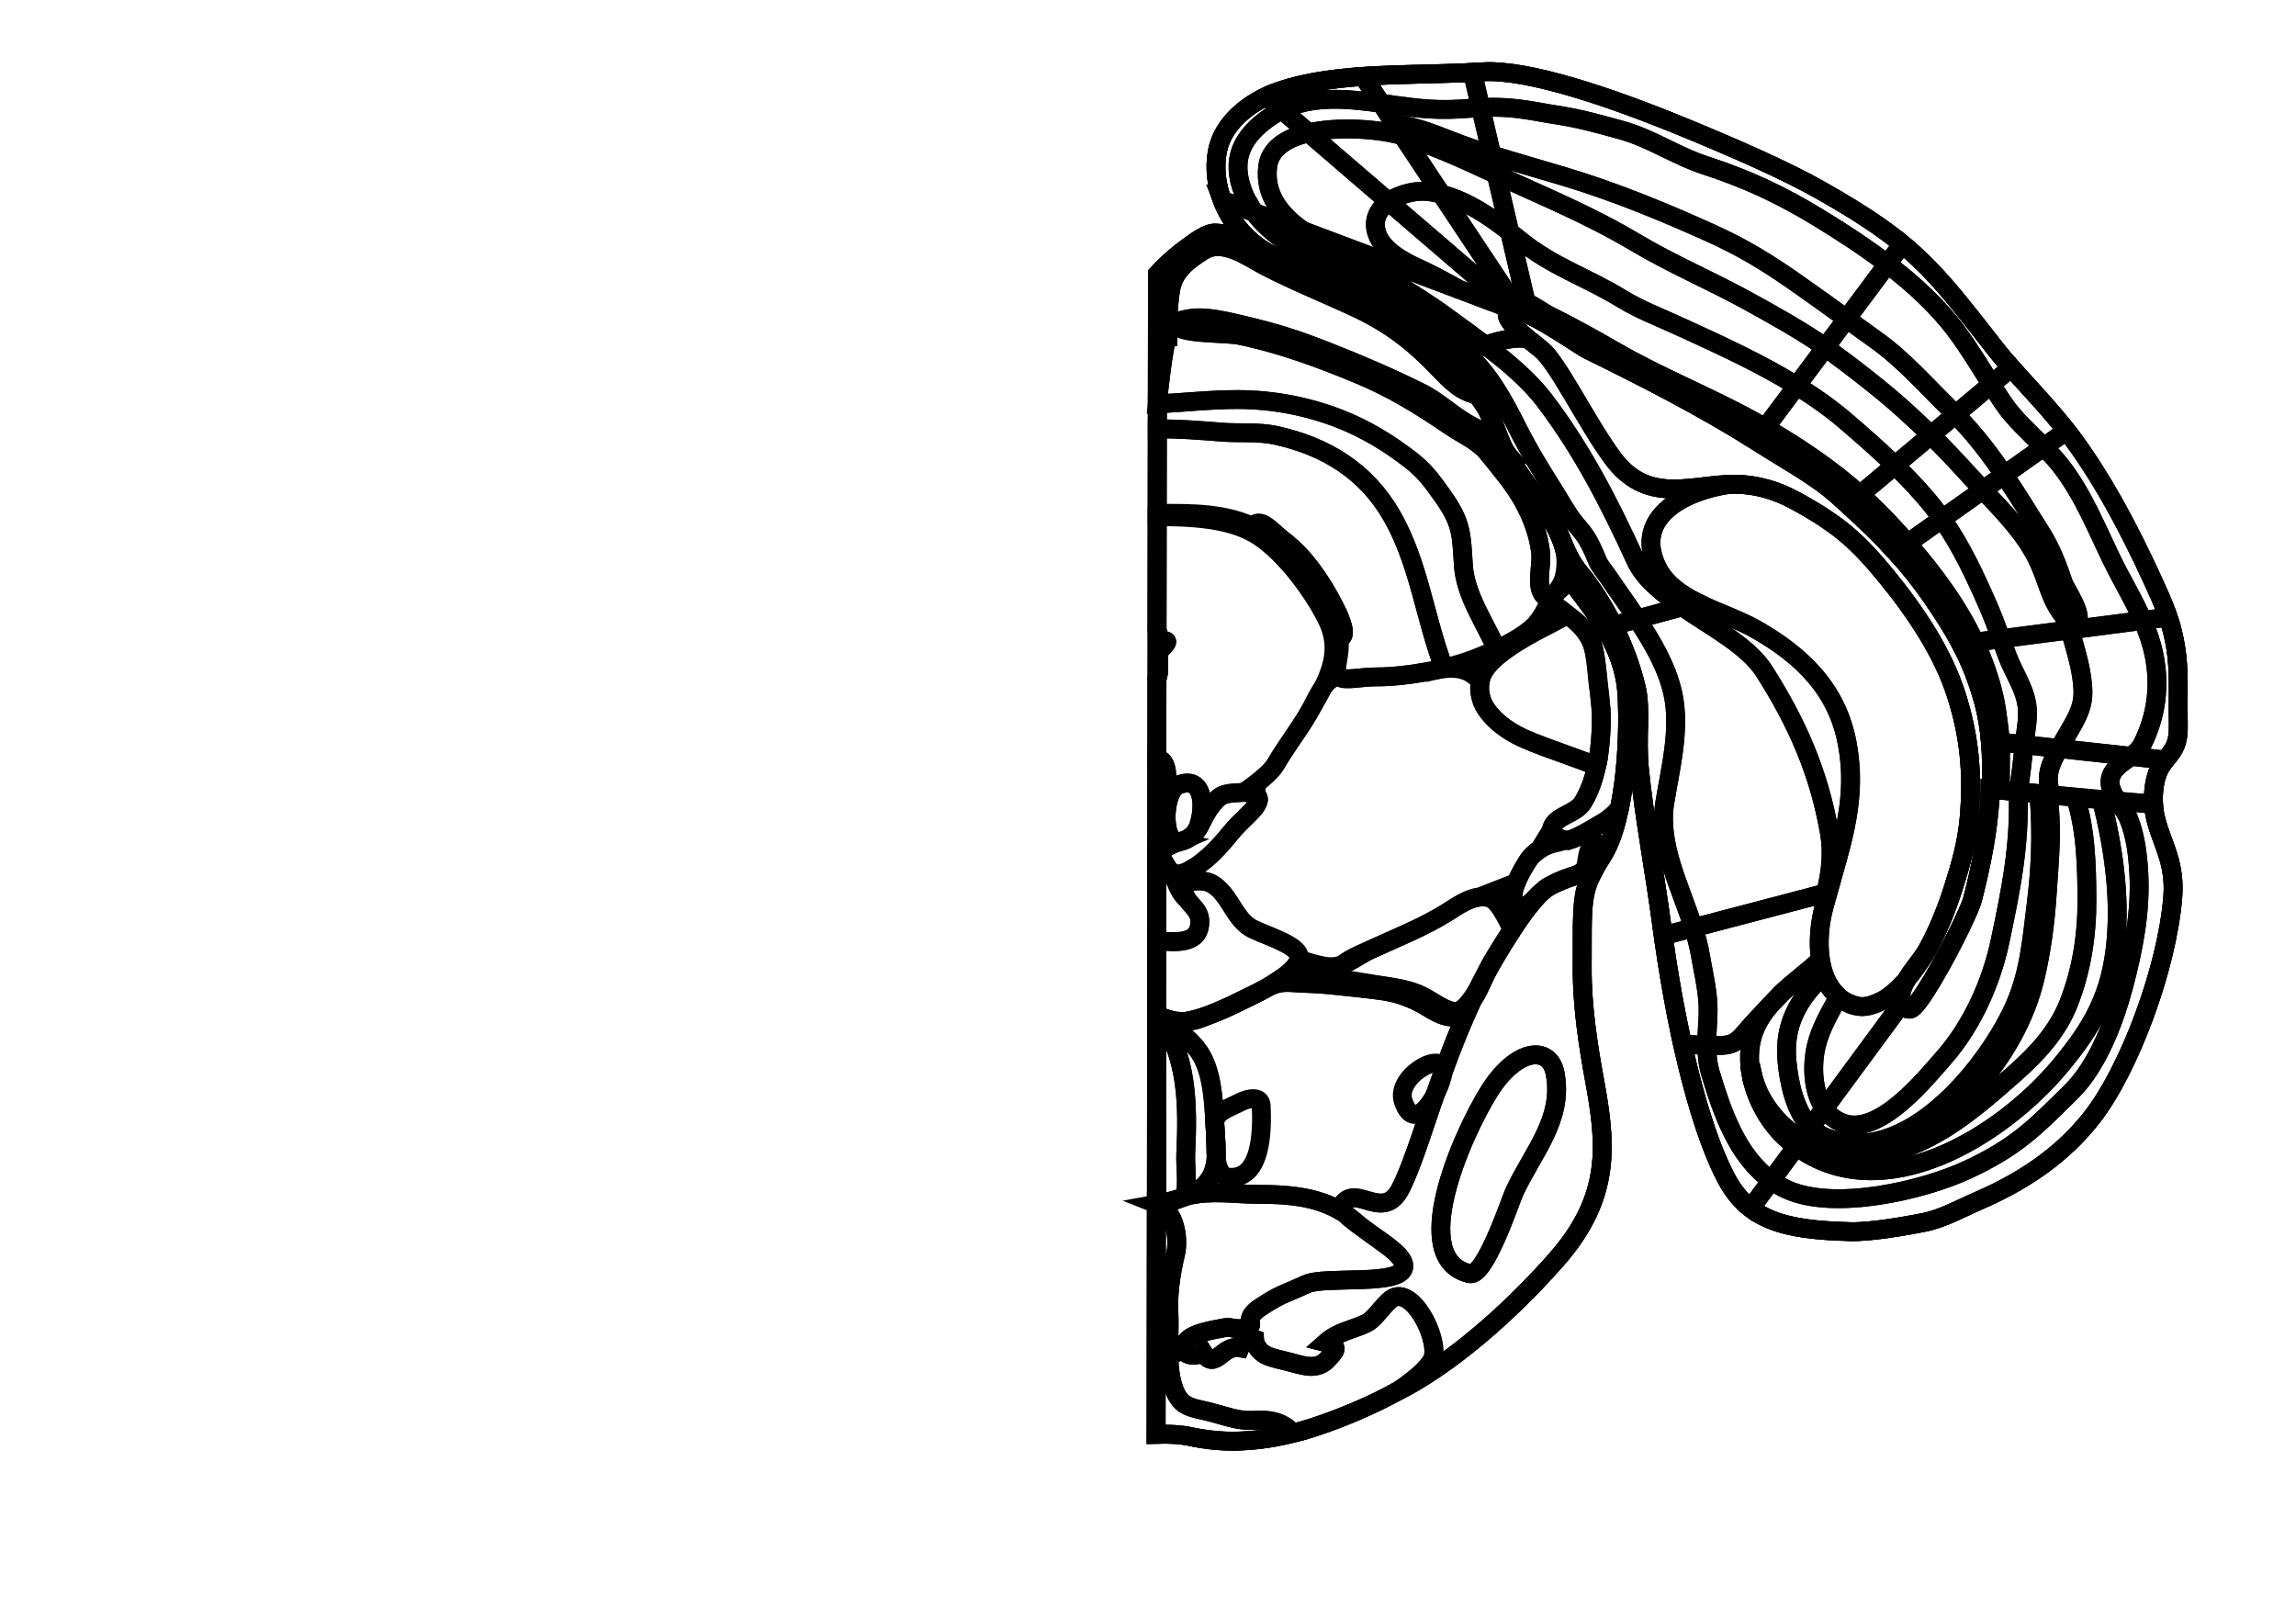 <?xml version="1.0" encoding="utf-8"?>
<!-- Generator: Adobe Illustrator 16.0.0, SVG Export Plug-In . SVG Version: 6.00 Build 0)  -->
<!DOCTYPE svg PUBLIC "-//W3C//DTD SVG 1.1//EN" "http://www.w3.org/Graphics/SVG/1.1/DTD/svg11.dtd">
<svg version="1.1" id="Layer_1" xmlns="http://www.w3.org/2000/svg" xmlns:xlink="http://www.w3.org/1999/xlink" x="0px" y="0px"
	 width="9744px" height="6823.471px" viewBox="0 0 9744 6823.471" enable-background="new 0 0 9744 6823.471" xml:space="preserve">
<g transform="scale(1.0)">
	<g id="_x31_80638726" transform=" scale(1.0, 1.0)">
		<path id="_x31_80638728" fill="none" stroke="#010101" stroke-width="80" d="M9244.581,3076.693
			c-4.854-193.344,21.202-321.762-75.674-540.817c-85.544-193.429-204.959-438.698-350.274-643.265
			c-116.902-164.554-258.356-294.03-353.094-415.644c-266.699-342.323-347.535-447.532-739.454-669.696
			c-149.118-84.533-364.643-178.544-577.125-266.057c-317.234-130.652-668.724-248.798-856.919-236.32
			c-281.654,18.678-610.587-4.117-861.439,81.36c-136.378,46.479-241.468,141.897-263.409,252.942
			c-30.828,156.061,46.356,344.696,223.331,440.285c17.039,9.203,34.044,18.211,51.004,27.059
			c-22.22-11.092-43.259-21.959-62.439-33.165c-71.406-41.691-129.004-79.564-219.949-84.158
			c-35.77-1.813-82.212,33.538-119.627,60.727c-60.772,44.156-108.41,92.132-127.326,113.369l-5.896,4924.299
			c51.106-1.694,95.489-1.091,160.24,12.305c282.297,58.382,583.506-44.587,882.961-204.287
			c254.461-135.715,501.396-372.817,659.52-553.997c231.953-265.759,206.873-490.221,158.611-754.064
			c-24.739-135.233-54.426-314.475-52.834-484.554c2.507-269.971-11.646-320.171,84.5-467.592
			c107.038-164.129,116.658-556.396,103.875-706.268c-15.653-183.441-131.256-326.586-218.881-442.123
			c-25.428-33.522-26.861-114.488-58.362-198.308c20.382,48.062,37.562,93.765,78.147,142.601
			c101.599,122.248,199.955,312.216,241.074,491.661c20.434,89.175-0.594,208.925,12.31,340.195
			c20.007,203.7,63.354,426.417,95.868,670.526c53.936,404.921,149.094,827.089,268.37,1059.461
			c96.625,188.229,252.355,226.981,531.392,234.29c89.024,2.333,243.348-25.758,312.933-39.564
			c78.541-15.59,158.812-60.729,234.137-93.307c189.333-81.882,356.003-195.164,478.654-353.066
			c157.973-203.343,316.256-627.652,341.994-930.516c17.269-203.24-95.439-276.973-80.868-450.257
			C9154.371,3189.09,9248.533,3234.509,9244.581,3076.693z"/>
		<path id="_x31_80638729" fill="none" stroke="#010101" stroke-width="80" d="M9244.581,3076.693
			c-4.854-193.344,21.202-321.762-75.674-540.817c-85.544-193.429-204.959-438.698-350.274-643.265
			c-116.902-164.554-258.356-294.03-353.094-415.644c-266.699-342.323-347.535-447.532-739.454-669.696
			c-149.118-84.533-364.643-178.544-577.125-266.057c-317.234-130.652-668.724-248.798-856.919-236.32
			c-281.654,18.678-610.587-4.117-861.439,81.36c-136.378,46.479-241.468,141.897-263.409,252.942
			c-30.828,156.061,46.356,344.696,223.331,440.285c371.793,200.838,728.738,309.257,925.165,664.566
			c27.946,50.552,43.417,121.861,71.016,168.793c62.281,105.907,127.065,184.638,190.453,281.228
			c56.801,86.57,60.844,157.765,126.911,237.258c101.597,122.248,199.953,312.216,241.072,491.661
			c20.434,89.175-0.594,208.925,12.31,340.195c20.009,203.7,63.356,426.417,95.868,670.526
			c53.936,404.921,149.094,827.089,268.372,1059.461c96.623,188.229,252.354,226.981,531.39,234.29
			c89.026,2.333,243.348-25.758,312.935-39.564c78.539-15.59,158.812-60.729,234.137-93.309
			c189.333-81.88,356.003-195.162,478.652-353.064c157.973-203.343,316.256-627.652,341.994-930.516
			c17.269-203.24-95.439-276.973-80.868-450.257C9154.371,3189.09,9248.533,3234.509,9244.581,3076.693z M8449.167,3349.748
			l-4.272-0.361c-0.441,50.37-4.238,101.996-10.641,154.725c-0.074,0.146-0.075,0.295-0.075,0.367
			c-13.32,98.045-32.972,193.673-54.905,281.077c-2.682,10.579-5.365,21.085-8.124,31.439c-0.612,2.423-1.456,5.142-2.453,8.153
			c-0.995,3.012-2.144,6.315-3.37,9.842c-0.685,1.763-1.377,3.525-2.066,5.438c-1.455,3.744-3.062,7.787-4.746,11.976
			c-0.917,2.132-1.763,4.261-2.681,6.538c-1.912,4.408-3.901,9.038-5.969,13.885c-51.729,118.506-176.476,350.624-227.972,400.328
			c-5.273,5.073-9.777,8.234-13.365,9.196c-13.59,3.615-29.069-5.398-36.832-23.669c-4.111-9.468-6.08-21.506-4.691-35.606
			c0.079-1.472,0.311-2.938,0.543-4.483c0.23-1.466,0.46-3.011,0.766-4.626c1.077-5.434,2.611-11.165,4.754-17.188
			c22.28-62.735,80.194-117.953,107.04-166.597c45.886-83.253,80.945-172.216,109.672-262.057
			c31.561-98.579,57.389-191.28,66.512-290.124c18.015-197.029,0.201-357.299-52.794-524.94
			c-58.007-183.496-174.484-356.344-297.018-506.273c-121.926-149.124-202.811-220.833-383.787-320.098
			c-91.896-50.475-188.023-76.197-292.429-70.632c-175.614,9.403-346.026,76.293-485.155-110.697
			c-110.4-148.477-234.557-407.373-304.627-462.28c-17.915-14.002-34.461-27.198-49.48-39.589
			c-71.508-58.798-108.552-99.355-89.598-123.611c3.365-4.41,9.092-6.473,16.648-6.629l12.583,4.757l-5.03-4.325
			c4.58,0.507,9.689,1.529,15.184,3.063c13.809,3.728,30.209,10.316,48.131,18.737c92.289,43.498,224.89,136.655,249.447,148.667
			c241.621,118.499,486.139,243.307,713.46,386.494c9.001,5.57,17.921,11.212,26.845,16.928
			c120.714,77.24,231.68,135.473,324.686,219.281c13.34,12.024,26.453,23.904,39.334,35.636
			c74.249,67.826,140.565,131.551,202.148,199.026c55.639,61.02,107.303,125.057,157.351,198.055
			c44.95,65.585,85.016,127.213,119.814,193.621c38.146,72.277,70.179,150.07,95.939,244.246
			c14.51,53.143,23.91,109.451,28.955,167.6C8452.843,3211.553,8453.143,3280.498,8449.167,3349.748z"/>
		<path id="_x31_80638802" fill="none" stroke="#010101" stroke-width="80" d="M8535.562,1560.275l-2.749,2.278l-81.971,68.906
			c-47.07-74.836-92.465-150.115-145.566-222.154c-79.09-107.396-183.143-203.014-295.148-288.488l61.608-82.685l1.835-2.059
			c136.394,112.317,229.811,232.841,391.961,440.874C8486.787,1504.237,8510.333,1531.89,8535.562,1560.275z"/>
		<path id="_x31_80638801" fill="none" stroke="#010101" stroke-width="80" d="M8450.842,1631.46l-151.788,127.519
			c-7.85-8.068-15.854-16.062-24.009-24.054c-99.855-97.531-194.662-206.597-309.186-288.839
			c-41.785-29.979-85.097-61.35-128.863-93.015l173.131-232.254c112.006,85.474,216.059,181.091,295.146,288.488
			C8358.377,1481.345,8403.771,1556.624,8450.842,1631.46z"/>
		<path id="_x31_80638800" fill="none" stroke="#010101" stroke-width="80" d="M8299.054,1758.979l-104.501,87.807
			c-37.885-37.401-74.934-72.086-114.113-107.429c-92.475-83.442-221.096-183.288-329.75-262.084
			c-1.375-0.953-2.746-1.979-4.119-2.932l90.426-121.271c43.767,31.665,87.078,63.036,128.863,93.015
			c114.523,82.24,209.328,191.307,309.186,288.84C8283.199,1742.917,8291.204,1750.911,8299.054,1758.979z"/>
		<path id="_x31_80638799" fill="none" stroke="#010101" stroke-width="80" d="M8194.553,1846.783l-152.631,128.327
			c-68.451-66.367-141.256-130.007-210.175-188.955c-64.038-54.696-133.73-103.73-206.786-148.722l121.609-163.092
			c1.373,0.953,2.744,1.978,4.119,2.932c108.654,78.796,237.275,178.641,329.75,262.084
			C8119.619,1774.7,8156.668,1809.383,8194.553,1846.783z"/>
		<path id="_x31_80638798" fill="none" stroke="#010101" stroke-width="80" d="M8041.922,1975.11L7893.8,2099.54
			c-122.434-108.592-256.792-200.277-401.766-283.727l132.927-178.379c73.056,44.991,142.748,94.025,206.786,148.722
			C7900.666,1845.104,7973.471,1908.745,8041.922,1975.11z"/>
		<path id="_x31_80638797" fill="none" stroke="#010101" stroke-width="80" d="M7893.8,2099.54l-51.106,42.945
			c-12.885-11.73-25.994-23.61-39.336-35.636c-93.006-83.809-203.974-142.042-324.688-219.281
			c-8.92-5.718-17.842-11.359-26.843-16.929l7.187-10.581l33.021-44.248C7637.008,1899.262,7771.366,1990.947,7893.8,2099.54z"/>
		<path id="_x31_80638808" fill="none" stroke="#010101" stroke-width="80" d="M8073.57,1036.075l-1.835,2.059l-61.608,82.685
			c-94.77-72.352-195.199-137.354-291.212-196.048c-157.245-96.136-303.153-164.824-480.286-222.313
			c-126.86-41.252-230.104-115.062-359.414-150.73c-115.045-31.648-180.501-50.362-298.767-67.907
			c-19.3-2.839-120.165-23.71-194.565-27.286c-42.051-2.003-73.645-1.448-102.109,0.057L6249,307.43
			c14.501-0.751,28.846-1.577,43.043-2.549c188.209-12.43,539.646,105.708,856.884,236.37
			c212.506,87.476,428.06,181.483,577.154,266.028C7879.748,894.386,7985.591,963.494,8073.57,1036.075z"/>
		<path id="_x31_80638807" fill="none" stroke="#010101" stroke-width="80" d="M8010.127,1120.817l-173.131,232.254
			c-72.438-52.262-146.016-105.33-215.709-154.07c-122.076-85.314-222.969-147.306-360.337-209.397
			c-199.683-90.354-406.545-175.415-619.77-239.685c-108.401-32.683-210.175-60.75-310.565-92.639l-46.846-200.691
			c28.469-1.505,60.061-2.059,102.109-0.058c74.404,3.577,175.266,24.448,194.567,27.287
			c118.268,17.545,183.724,36.26,298.767,67.908c129.311,35.668,232.556,109.478,359.412,150.729
			c177.135,57.489,323.043,126.179,480.288,222.314C7814.928,983.463,7915.357,1048.465,8010.127,1120.817z"/>
		<path id="_x31_80638806" fill="none" stroke="#010101" stroke-width="80" d="M7836.996,1353.071l-90.426,121.271
			c-92.033-66.188-226.258-140.842-331.425-198.567c-155.581-85.417-318.429-153.792-476.212-247.798
			c-196.601-117.014-386.456-193.357-588.883-287.381l-19.436-83.314c100.391,31.888,202.164,59.956,310.565,92.638
			c213.225,64.271,420.087,149.332,619.77,239.686c137.37,62.092,238.263,124.083,360.337,209.397
			C7690.98,1247.741,7764.559,1300.81,7836.996,1353.071z"/>
		<path id="_x31_80638805" fill="none" stroke="#010101" stroke-width="80" d="M7746.57,1474.342l-121.609,163.092
			c-148.323-91.595-310.481-166.506-467.068-238.485c-127.756-58.726-194.959-82.211-273.125-129.839
			c-160.219-97.603-293.727-135.248-439.499-253.942c-12.579-10.264-25.312-20.526-38.273-30.643l-56.944-243.93
			c202.427,94.023,392.285,170.367,588.883,287.38c157.783,94.006,320.631,162.381,476.212,247.798
			C7520.312,1333.5,7654.537,1408.154,7746.57,1474.342z"/>
		<path id="_x31_80638804" fill="none" stroke="#010101" stroke-width="80" d="M7624.961,1637.434l-132.927,178.378
			c-15.177-8.793-30.505-17.437-45.908-26.009c-192.797-107.106-399.132-187.539-590.017-297.953
			c-93.649-54.143-189.205-107.11-286.299-155.302c-11.82-5.856-49.72-31.363-93.57-55.17l-69.245-296.855
			c12.962,10.118,25.692,20.38,38.273,30.644c145.772,118.694,279.28,156.339,439.499,253.941
			c78.166,47.627,145.371,71.113,273.127,129.839C7314.479,1470.928,7476.638,1545.839,7624.961,1637.434z"/>
		<path id="_x31_80638803" fill="none" stroke="#010101" stroke-width="80" d="M7492.034,1815.812l-33.021,44.246l-7.187,10.583
			c-227.323-143.188-471.839-267.996-713.46-386.493c-24.558-12.013-157.158-105.17-249.449-148.668l-12.676-54.101
			c43.851,23.809,81.75,49.313,93.57,55.173c97.094,48.191,192.649,101.158,286.297,155.301
			c190.885,110.413,397.22,190.846,590.019,297.953C7461.529,1798.375,7476.857,1807.022,7492.034,1815.812z"/>
		<path id="_x31_80638813" fill="none" stroke="#010101" stroke-width="80" d="M6248.998,307.43l34.771,149.16
			c-53.654,2.932-96.32,9.227-177.212,7.716c-79.896-1.439-162.76-14.625-245.624-25.975l-75.188-113.202l-0.076-0.808
			C5939.381,313.697,6099.791,315.182,6248.998,307.43z"/>
		<path id="_x31_80638814" fill="none" stroke="#010101" stroke-width="80" d="M6283.77,456.59l46.846,200.691
			c-56.756-17.991-113.13-37.156-170.035-59.113c-58.275-22.542-171.624-69.978-238.861-68.277l-60.789-91.562
			c82.864,11.35,165.728,24.534,245.624,25.974C6187.449,465.817,6230.115,459.522,6283.77,456.59z"/>
		<path id="_x31_80638812" fill="none" stroke="#010101" stroke-width="80" d="M6350.051,740.595
			c-5.795-2.708-11.592-5.417-17.466-8.127c-121.272-56.75-242.014-110.64-369.104-152.994c-3.506-1.169-7.244-2.34-11.137-3.512
			l-30.625-46.073c67.237-1.702,180.586,45.735,238.863,68.277c56.903,21.954,113.277,41.121,170.033,59.113L6350.051,740.595z"/>
		<path id="_x31_80638811" fill="none" stroke="#010101" stroke-width="80" d="M6350.051,740.595l56.944,243.931
			c-86.915-68.325-181.317-131.5-289.804-160.291l-164.848-248.269c3.891,1.171,7.629,2.341,11.137,3.51
			c127.093,42.353,247.834,96.241,369.104,152.994C6338.459,735.179,6344.256,737.888,6350.051,740.595z"/>
		<path id="_x31_80638810" fill="none" stroke="#010101" stroke-width="80" d="M6406.995,984.525l69.245,296.853
			c-25.854-14.139-53.691-27.614-79.553-36.245l-279.496-420.899C6225.678,853.026,6320.08,916.201,6406.995,984.525z"/>
		<path id="_x31_80638809" fill="none" stroke="#010101" stroke-width="80" d="M6476.24,1281.378l12.678,54.101
			c-17.922-8.421-34.324-15.009-48.131-18.738l1.072-3.601l-45.174-68.009C6422.547,1253.764,6450.387,1267.24,6476.24,1281.378z"/>
		<path id="_x31_80638819" fill="none" stroke="#010101" stroke-width="80" d="M5785.744,325.128l75.188,113.202
			c-144.975-19.86-290.031-34.287-420.07,28.66l-66.098-56.896l-0.532-0.955l-0.001-0.073c18.021-8.542,36.881-16.202,56.35-22.835
			c107.34-36.555,229.008-53.306,355.088-61.911L5785.744,325.128z"/>
		<path id="_x31_80638818" fill="none" stroke="#010101" stroke-width="80" d="M5952.344,575.963
			c-87.427-25.66-264.379-43.058-398.806-12.193l-112.677-96.78c130.037-62.947,275.096-48.521,420.07-28.66l60.787,91.562
			L5952.344,575.963z"/>
		<path id="_x31_80638817" fill="none" stroke="#010101" stroke-width="80" d="M5952.344,575.963l164.848,248.271
			c-14.343-3.875-28.992-7.085-43.869-9.638c-56.766-9.692-130.122,6.041-179.924,41.496l-339.86-292.324
			C5687.965,532.906,5864.919,550.303,5952.344,575.963z"/>
		<path id="_x31_80638816" fill="none" stroke="#010101" stroke-width="80" d="M6117.191,824.235l279.496,420.898
			c-22.809-7.682-44.099-11.544-60.966-8.733l-442.323-380.306c49.802-35.456,123.158-51.189,179.924-41.496
			C6088.201,817.148,6102.849,820.36,6117.191,824.235z"/>
		<path id="_x31_80638815" fill="none" stroke="#010101" stroke-width="80" d="M6396.688,1245.133l45.174,68.009l-1.074,3.601
			c-5.492-1.534-10.602-2.556-15.182-3.062l-89.882-77.281C6352.589,1233.587,6373.879,1237.451,6396.688,1245.133z"/>
		<path id="_x31_80638824" fill="none" stroke="#010101" stroke-width="80" d="M5374.764,410.094l66.098,56.896
			c-22.986,11.117-45.516,24.655-67.514,40.985c-122.821,91.574-150.574,196.391-84.652,336.848
			c0.455,1.176,12.871,20.925,13.406,22.099c8.904,18.638,10.191,17.412,20.18,34.471l-134.864-50.713
			c-26.626-69.795-33.635-143.655-20.275-211.445c18.81-95.189,98.737-178.923,207.09-230.094L5374.764,410.094z"/>
		<path id="_x31_80638823" fill="none" stroke="#010101" stroke-width="80" d="M5440.861,466.99l112.677,96.78
			c-92.901,21.339-165.453,65.635-174.021,146.124c-13.045,122.494,60.957,206.621,150.322,269.509l-134.186-50.45l-12.578-4.727
			c-3.051-2.566-57.594-20.192-60.799-22.832c-13.197-19.277-21.824-33.609-33.203-56.717l33.203,56.717
			c-1.218-2.601-35.994-61.76-37.149-64.336c-61.293-136.568-32.329-239.203,88.218-329.081
			C5395.348,491.646,5417.879,478.106,5440.861,466.99z"/>
		<path id="_x31_80638822" fill="none" stroke="#010101" stroke-width="80" d="M6193.098,1228.725L5529.84,979.402
			c-89.369-62.886-163.367-147.015-150.322-269.508c8.567-80.489,81.119-124.784,174.021-146.124l339.86,292.324
			c-44.225,31.484-69.923,78.509-49.006,137.078c23.654,66.423,103.346,112.726,165.968,141.062
			C6073.287,1162.718,6132.697,1195.393,6193.098,1228.725z"/>
		<path id="_x31_80638821" fill="none" stroke="#010101" stroke-width="80" d="M6300.959,1268.018l-0.457,1.1l-107.404-40.396
			c-60.4-33.333-119.811-66.005-182.737-94.49c-62.622-28.336-142.313-74.642-165.97-141.062
			c-20.915-58.569,4.785-105.595,49.008-137.078l442.323,380.306C6318.777,1239.212,6306.248,1248.773,6300.959,1268.018z"/>
		<path id="_x31_80638820" fill="none" stroke="#010101" stroke-width="80" d="M6335.722,1236.4l89.88,77.281
			c-2.67-0.292-5.189-0.435-7.553-0.432l-117.55-44.129l0.46-1.1C6306.248,1248.773,6318.777,1239.212,6335.722,1236.4z"/>
		<path id="_x31_80638828" fill="none" stroke="#010101" stroke-width="80" d="M6187.354,1565.986
			c-204.258-221.786-495.658-323.846-796.83-486.472c-100.138-54.062-168.336-137.903-203.103-228.836l134.864,50.714
			c62.936,85.903,165.197,148.553,255.183,202.335c146.647,87.705,305.07,156.231,451.181,247.832
			c46.748,29.309,111.936,79.23,155.09,113.614c15.398,12.317,29.96,24.928,43.685,37.761
			c-27.651,18.905-43.856,40.147-38.081,61.359L6187.354,1565.986z"/>
		<path id="_x31_80638827" fill="none" stroke="#010101" stroke-width="80" d="M6244.764,1483.454l2.587,7.265
			c-7.101,3.9-13.821,8.021-19.93,12.214c-13.727-12.833-28.284-25.443-43.685-37.76c-43.152-34.383-108.342-84.303-155.088-113.615
			c-146.11-91.6-304.533-160.125-451.181-247.83c-89.985-53.782-192.249-116.434-255.185-202.337l60.795,22.834
			c55.196,46.63,90.486,85.648,154.994,126.904c62,39.646,128.893,69.594,193.26,103.802
			c125.232,66.586,188.379,99.842,311.39,169.734c47.208,26.815,107.812,80.855,149.976,114.797
			C6201.078,1446.281,6237.064,1476.413,6244.764,1483.454z"/>
		<path id="_x31_80638826" fill="none" stroke="#010101" stroke-width="80" d="M6303.701,1465.461
			c-20.234,7.369-39.549,15.91-56.353,25.256l-2.587-7.264c-7.699-7.04-43.686-37.172-52.068-43.992
			c-42.161-33.942-102.768-87.983-149.976-114.797c-123.011-69.893-186.157-103.147-311.39-169.734
			c-64.367-34.209-131.26-64.155-193.258-103.8c-64.511-41.258-99.8-80.275-154.994-126.906L5529.84,979.4
			c38.276,26.899,79.381,49.977,117.668,70.414c162.98,87.097,347.082,188.634,495.689,297.925
			C6194.285,1385.346,6249.336,1424.338,6303.701,1465.461z"/>
		<path id="_x31_80638825" fill="none" stroke="#010101" stroke-width="80" d="M6401.404,1319.876
			c-18.954,24.256,18.088,64.814,89.598,123.611c-27.832-17.514-113.931-4.994-187.301,21.974
			c-54.365-41.125-109.418-80.115-160.502-117.72c-148.607-109.29-332.709-210.827-495.689-297.926
			c-38.289-20.438-79.392-43.515-117.668-70.413l663.256,249.321l107.404,40.396l117.547,44.129
			C6410.496,1313.402,6404.77,1315.467,6401.404,1319.876z"/>
		<path id="_x31_80638796" fill="none" stroke="#010101" stroke-width="80" d="M8770.521,1828.28l-96.849,68.485
			c-61.285-61.601-127.384-119.231-175.6-191.864c-16.152-24.358-31.842-48.864-47.23-73.441l81.971-68.906l2.749-2.278
			C8607.431,1641.466,8692.034,1728.445,8770.521,1828.28z"/>
		<path id="_x31_80638795" fill="none" stroke="#010101" stroke-width="80" d="M8673.672,1896.764l-168.263,119.02
			c-60.718-89.503-125.79-174.597-206.355-256.808l151.788-127.517c15.389,24.578,31.078,49.081,47.23,73.438
			C8546.288,1777.531,8612.387,1835.163,8673.672,1896.764z"/>
		<path id="_x31_80638794" fill="none" stroke="#010101" stroke-width="80" d="M8299.054,1758.979
			c80.565,82.21,145.638,167.302,206.355,256.809l-89.977,63.629c-19.513-20.535-38.795-40.924-57.396-61.386
			c-60.964-67.109-113.026-121.525-163.484-171.245L8299.054,1758.979z"/>
		<path id="_x31_80638793" fill="none" stroke="#010101" stroke-width="80" d="M8415.433,2079.415l-173.458,122.698
			c-11.732-16.727-23.999-33.159-36.728-49.296c-47.544-60.298-103.793-119.997-163.325-177.707l152.631-128.326
			c50.458,49.72,102.519,104.136,163.484,171.246C8376.638,2038.491,8395.92,2058.88,8415.433,2079.415z"/>
		<path id="_x31_80638792" fill="none" stroke="#010101" stroke-width="80" d="M8241.975,2202.115l-146.803,103.793
			c-19.889-22.957-40.16-45.622-60.739-68.062c-44.89-49.141-91.771-95.12-140.633-138.306l148.122-124.429
			c59.534,57.711,115.781,117.409,163.325,177.707C8217.976,2168.955,8230.242,2185.387,8241.975,2202.115z"/>
		<path id="_x31_80638791" fill="none" stroke="#010101" stroke-width="80" d="M8095.172,2305.907l-50.33,35.604
			c-61.587-67.475-127.901-131.197-202.148-199.026l51.106-42.945c48.862,43.186,95.743,89.166,140.633,138.306
			C8055.012,2260.286,8075.283,2282.951,8095.172,2305.907z"/>
		<path id="_x31_80638790" fill="none" stroke="#010101" stroke-width="80" d="M9201.514,2619.281l-107.772,13.94
			c-39.346-89.972-91.599-174.493-134.606-263.801c-63.188-130.988-118.502-268.667-208.184-386.184
			c-23.47-30.738-49.841-58.972-77.279-86.474l96.849-68.488c16.309,20.834,32.382,42.255,48.077,64.336
			c145.362,204.604,264.73,449.848,350.276,643.293C9181.812,2565.189,9192.616,2592.858,9201.514,2619.281z"/>
		<path id="_x31_80638789" fill="none" stroke="#010101" stroke-width="80" d="M9093.741,2633.223l-308.971,40.047
			c-3.191-11.305-6.229-22.461-9.043-33.473l3.137-3.97c8.077,5.791,16.088,8.864,23.571,7.608
			c56.102-9.323-37.603-145.854-44.977-168.092c-24.79-74.278-52.329-145.981-94.449-212.968
			c-54.16-86.208-104.199-168.09-157.601-246.59l168.263-119.02c27.438,27.501,53.81,55.737,77.279,86.475
			c89.682,117.516,144.995,255.195,208.184,386.184C9002.143,2458.729,9054.396,2543.252,9093.741,2633.223z"/>
		<path id="_x31_80638788" fill="none" stroke="#010101" stroke-width="80" d="M8757.459,2475.344
			c7.374,22.238,101.078,158.766,44.977,168.091c-7.483,1.256-15.494-1.817-23.571-7.608
			c-29.663-21.402-59.811-80.181-67.195-97.354c-20.852-48.067-35.291-98.567-56.452-146.342
			c-51.905-117.344-148.167-216.35-239.784-312.717l89.977-63.63c53.401,78.499,103.44,160.381,157.601,246.589
			C8705.13,2329.362,8732.669,2401.065,8757.459,2475.344z"/>
		<path id="_x31_80638787" fill="none" stroke="#010101" stroke-width="80" d="M8784.771,2673.27l-292.712,37.896
			c-17.19-47.192-34.61-94.312-54.854-140.618c-55.635-127.106-114.628-253.915-195.23-368.431l173.458-122.699
			c91.617,96.367,187.879,195.371,239.784,312.716c21.161,47.775,35.601,98.275,56.452,146.343
			c7.385,17.173,37.532,75.95,67.195,97.354l-3.137,3.97C8778.541,2650.807,8781.579,2661.965,8784.771,2673.27z"/>
		<path id="_x31_80638786" fill="none" stroke="#010101" stroke-width="80" d="M8492.059,2711.164l-110.596,14.385
			c-71.86-152.565-173.422-290.039-286.291-419.642l146.803-103.792c80.603,114.516,139.596,241.325,195.23,368.43
			C8457.448,2616.853,8474.868,2663.972,8492.059,2711.164z"/>
		<path id="_x31_80638785" fill="none" stroke="#010101" stroke-width="80" d="M8381.464,2725.55l-59.461,7.639
			c-34.795-66.408-74.864-128.036-119.812-193.622c-50.05-72.998-101.714-137.033-157.349-198.053l50.33-35.603
			C8208.041,2435.51,8309.603,2572.985,8381.464,2725.55z"/>
		<path id="_x31_80638776" fill="none" stroke="#010101" stroke-width="80" d="M8609.41,3364.521
			c-14.955-1.598-29.834-3.194-44.789-4.864l0.385-3.083c12.669-64.193,17.557-130.724,25.188-195.938l-99.709-10.871
			l-1.657,203.648l77.011,7.123L8609.41,3364.521z"/>
		<path id="_x31_80638775" fill="none" stroke="#010101" stroke-width="80" d="M8469.022,3147.427l-22.053-2.396l-0.072,0.001
			c5.945,66.518,6.245,135.467,2.27,204.713l39.661,3.669l1.657-203.647L8469.022,3147.427z"/>
		<path id="_x31_80638779" fill="none" stroke="#010101" stroke-width="80" d="M9139.877,3360.76
			c-1.546,18.579-1.642,35.981-0.595,52.576l-58.909-5.435l-93.779-8.616c-24.377-36.535-43.638-74.694-23.213-115.398
			c15.527-30.86,49.891-50.948,80.37-73.822l135.746,14.803l6.559,4.693C9165.421,3256.02,9145.84,3289.896,9139.877,3360.76z"/>
		<path id="_x31_80638777" fill="none" stroke="#010101" stroke-width="80" d="M8702.367,3361.317l-1.16,11.678l-10.604-1.016
			l-81.192-7.456c-14.955-1.599-29.834-3.193-44.789-4.865l0.385-3.083c12.669-64.192,17.557-130.723,25.188-195.938l148.261,16.186
			C8705.344,3234.504,8677.419,3291.668,8702.367,3361.317z"/>
		<path id="_x31_80638778" fill="none" stroke="#010101" stroke-width="80" d="M8807.502,3382.771l-106.295-9.776l1.16-11.678
			c-24.948-69.652,2.977-126.813,36.088-184.497l305.296,33.241c-30.479,22.875-64.843,42.965-80.37,73.823
			c-20.425,40.705-1.164,78.863,23.213,115.399L8807.502,3382.771z"/>
		<path id="_x31_80638784" fill="none" stroke="#010101" stroke-width="80" d="M9244.544,3076.682
			c2.33,92.664-29.215,115.245-58.488,152.879l-6.559-4.692l-135.746-14.805c19.556-14.639,37.509-30.521,47.91-51.17
			c60.661-120.864,76.155-248.795,49.979-378.729c-10.389-51.46-27.429-99.899-47.899-146.94l107.772-13.94
			C9259.385,2790.441,9240.394,2909.199,9244.544,3076.682z"/>
		<path id="_x31_80638783" fill="none" stroke="#010101" stroke-width="80" d="M9141.641,2780.165
			c26.176,129.933,10.682,257.865-49.979,378.729c-10.401,20.647-28.354,36.531-47.91,51.17l-305.296-33.242
			c7.571-13.227,15.45-26.453,23.02-39.827c35.943-63.633,78.366-121.255,78.305-196.812
			c-0.121-87.085-30.998-180.814-55.009-266.912l308.971-40.047C9114.212,2680.265,9131.252,2728.705,9141.641,2780.165z"/>
		<path id="_x31_80638782" fill="none" stroke="#010101" stroke-width="80" d="M8839.779,2940.182
			c0.062,75.557-42.361,133.179-78.305,196.812c-7.569,13.373-15.448,26.602-23.02,39.827l-148.261-16.187
			c0.774-6.535,1.541-13.072,2.39-19.533c5.774-44.799,14.607-89.014,10.999-134.535c-6.164-78.855-56.679-148.398-84.14-221.058
			c-9.356-24.733-18.332-49.541-27.385-74.347l292.712-37.896C8808.781,2759.369,8839.658,2853.097,8839.779,2940.182z"/>
		<path id="_x31_80638781" fill="none" stroke="#010101" stroke-width="80" d="M8603.583,3006.567
			c3.608,45.521-5.223,89.736-10.999,134.534c-0.849,6.462-1.615,12.999-2.39,19.535l-99.709-10.871l0,0
			c0,0-14.059-129.965-25.216-180.764c-18.748-85.595-47.496-166.476-83.807-243.454l110.596-14.385
			c9.053,24.807,18.028,49.613,27.385,74.348C8546.904,2858.17,8597.419,2927.713,8603.583,3006.567z"/>
		<path id="_x31_80638780" fill="none" stroke="#010101" stroke-width="80" d="M8490.485,3149.767L8490.485,3149.767l-43.516-4.732
			l-0.072,0.001c-5.045-58.148-14.439-114.458-28.955-167.6c-25.757-94.174-57.794-171.967-95.939-244.246l59.463-7.638
			c36.308,76.978,65.056,157.858,83.804,243.452C8476.427,3019.801,8490.485,3149.767,8490.485,3149.767z"/>
		<path id="_x31_80638774" fill="none" stroke="#010101" stroke-width="80" d="M9192.471,3605.722
			c19.698,56.808,35.576,119.496,28.298,205.271c-3.252,37.892-8.488,77.624-15.559,118.604
			c-3.614,20.494-7.604,41.351-11.98,62.356c-2.227,10.502-4.525,21.079-6.982,31.656c-13.271,58.389-29.674,118.106-48.368,177.532
			c-5.133,16.163-10.419,32.323-15.856,48.486c-3.676,10.724-7.351,21.45-11.104,32.101
			c-64.248,181.377-148.241,351.763-232.166,459.811c-30.648,39.47-64.044,76.151-99.876,110.268
			c-107.498,102.276-236.79,181.373-378.735,242.795c-75.359,32.55-155.621,77.734-234.168,93.332
			c-69.538,13.745-223.879,41.846-312.937,39.535c-192.766-5.041-326.672-25.138-422.971-99.179l86.986-118.109
			c20.514,14.66,42.631,27.556,66.578,38.468c201.742,91.747,578.002,3.593,765.767-83.731
			c211.277-98.147,291.052-183.792,440.503-330.986c112.62-110.947,184.279-301.363,224.065-452.159
			c40.941-155.279,71.81-314.362,62.995-474.867c-4.258-77.754-13.475-158-42.841-231.096c-9.744-24.441-29.17-49.231-46.312-74.764
			c17.78,1.52,35.332,3.037,52.805,4.558c13.277,1.158,26.556,1.655,39.759,2.298l58.907,5.435
			c3.219,51.394,17.516,94.553,33.338,137.778c0.156,0.44,0.38,0.884,0.531,1.397c6.161,17.983,12.552,34.641,18.485,50.936
			C9192.017,3604.178,9192.244,3604.916,9192.471,3605.722z"/>
		<path id="_x31_80638773" fill="none" stroke="#010101" stroke-width="80" d="M9076.963,3706.905
			c8.816,160.505-22.054,319.588-62.995,474.867c-39.784,150.796-111.445,341.212-224.063,452.159
			c-149.451,147.194-229.224,232.838-440.501,330.987c-187.768,87.325-564.024,175.476-765.767,83.729
			c-23.949-10.91-46.066-23.806-66.578-38.464l106.327-144.2c369.267,270.259,870.041-44.285,1116.353-337.501
			c143.368-170.758,219.393-308.532,240.034-531.118c18.707-201.729-11.95-406.114-61.17-602.104l0.079-0.366
			c23.272,2.1,46.315,4.126,69.128,6.152c17.143,25.531,36.568,50.326,46.314,74.765
			C9063.49,3548.905,9072.705,3629.151,9076.963,3706.905z"/>
		<path id="_x31_80638772" fill="none" stroke="#010101" stroke-width="80" d="M8918.603,3395.26
			c49.218,195.99,79.879,400.373,61.17,602.103c-20.642,222.586-96.666,360.36-240.034,531.118
			c-246.313,293.218-747.086,607.762-1116.354,337.503l21.711-29.548c36.681,22.787,76.112,40.875,116.927,53.309
			c-0.307-0.001-0.613-0.001-0.916-0.001c0.457,0.074,0.838,0.073,1.297,0.146c50.73,15.428,103.533,22.116,155.509,18.086
			c254.529-19.635,449.109-190.531,628.794-348.778c97.86-86.178,184.741-179.838,232.43-301.055
			c55.572-141.345,78.421-291.534,77.607-442.206c-0.667-140.616-4.451-296.424-48.628-431.327
			c37.236,3.551,74.171,7.027,110.567,10.285L8918.603,3395.26z"/>
		<path id="_x31_80638771" fill="none" stroke="#010101" stroke-width="80" d="M7914.346,4889.546
			c348.128-48.686,645.655-411.724,722.206-736.958c26.616-113.041,43.471-230.987,51.946-363.534
			c9.102-141.069,23.988-274.578,2.256-416.045c39.373,4.061,78.518,7.905,117.36,11.597
			c44.175,134.902,47.959,290.712,48.628,431.328c0.813,150.672-22.035,300.861-77.607,442.204
			c-47.688,121.219-134.569,214.877-232.432,301.057c-179.683,158.245-374.263,329.142-628.792,348.776
			c-51.976,4.034-104.778-2.654-155.511-18.085C7812.914,4894.377,7863.969,4896.589,7914.346,4889.546z"/>
		<path id="_x31_80638770" fill="none" stroke="#010101" stroke-width="80" d="M7762.02,4889.744
			c-40.812-12.43-80.246-30.519-116.926-53.309l38.83-52.696c17.76,18.334,38.5,33.138,62.831,42.875
			c339.362,135.775,678.255-292.301,794.242-538.062c69.773-147.825,79.554-285.515,99.741-446.202
			c18.487-146.658,27.07-301.675,12.012-471.79l0.156-1.468c12.664,1.379,25.256,2.684,37.848,3.917
			c21.732,141.467,6.846,274.976-2.256,416.043c-8.476,132.549-25.33,250.495-51.946,363.536
			c-76.551,325.232-374.078,688.274-722.206,736.96c-50.377,7.042-101.432,4.831-151.945,0.339
			C7762.248,4889.814,7762.172,4889.816,7762.02,4889.744z"/>
		<path id="_x31_80638769" fill="none" stroke="#010101" stroke-width="80" d="M8652.75,3370.558
			c15.059,170.115,6.476,325.132-12.012,471.792c-20.188,160.686-29.968,298.375-99.741,446.2
			c-115.987,245.762-454.88,673.838-794.242,538.064c-24.331-9.735-45.071-24.542-62.831-42.877l58.094-78.79
			c19.504,28.319,46.337,50.607,82.115,62.749c152.721,51.72,343.485-185.182,426.627-279.937
			c119.216-135.698,200.786-319.811,237.167-492.266c45.739-216.452,84.199-404.99,77.065-626.659l0.847-8.299l43.571,3.986
			c14.575,1.522,29.073,3.046,43.496,4.57L8652.75,3370.558z"/>
		<path id="_x31_80638768" fill="none" stroke="#010101" stroke-width="80" d="M8449.167,3349.748l116.672,10.791l-0.847,8.298
			c7.134,221.671-31.326,410.209-77.065,626.657c-36.381,172.457-117.949,356.57-237.167,492.268
			c-83.142,94.753-273.906,331.656-426.627,279.935c-35.778-12.142-62.611-34.428-82.115-62.747l328.46-445.757l1.218-0.515
			c7.765,18.272,23.244,27.284,36.834,23.669c3.59-0.962,8.092-4.123,13.365-9.196c51.421-49.482,176.317-281.747,227.972-400.327
			c2.142-4.848,4.133-9.478,5.971-13.885c0.916-2.277,1.762-4.407,2.681-6.539c1.763-4.19,3.289-8.228,4.744-11.976
			c0.688-1.912,1.38-3.675,2.066-5.438c1.303-3.525,2.453-6.83,3.372-9.842c0.993-3.012,1.837-5.73,2.449-8.152
			c2.759-10.357,5.442-20.861,8.126-31.439c24.387-95.998,43.65-190.084,54.905-281.078c-0.002-0.072-0.001-0.219,0.075-0.365
			C8441.109,3453.071,8446.357,3401.297,8449.167,3349.748z"/>
		<path id="_x31_80638767" fill="none" stroke="#010101" stroke-width="80" d="M7517.057,5010.184l-86.988,118.107
			c-14.713-11.288-28.588-23.899-41.62-37.981c-3.888-4.105-7.622-8.36-11.354-12.761c-3.735-4.402-7.392-8.876-10.976-13.497
			c-3.578-4.694-7.086-9.462-10.514-14.378c-12.037-17.095-23.309-35.95-33.894-56.498c-6.55-12.767-13.095-26.194-19.489-40.065
			c-2.131-4.623-4.264-9.321-6.392-14.09c-4.113-9.321-8.295-18.86-12.405-28.622c-2.209-5.208-4.337-10.419-6.469-15.704
			c-2.055-5.064-4.105-10.199-6.163-15.412c-2.206-5.574-4.412-11.23-6.618-17.024c-1.824-4.921-3.727-9.834-5.551-14.825
			c-8.143-21.65-16.051-44.037-23.729-67.304c-1.523-4.477-3.043-9.028-4.564-13.578c-4.334-13.283-8.667-26.793-12.923-40.517
			c-3.194-10.349-6.389-20.846-9.503-31.415c-4.182-13.948-8.284-28.186-12.312-42.575c-1.824-6.384-3.57-12.771-5.395-19.229
			c-5.316-19.378-10.559-39.047-15.726-59.015c-1.672-6.681-3.422-13.361-5.091-20.041c-6.834-26.867-13.439-54.245-19.818-82.067
			c-1.593-6.902-3.186-13.874-4.783-20.848c-1.595-6.974-3.187-14.024-4.707-21.068c0,0,53.111,5.22,103.476,7.212
			c0.257,40.237,4.103,80.253,16.111,120.033C7308.686,4719.236,7372.641,4907.2,7517.057,5010.184z"/>
		<path id="_x31_80638766" fill="none" stroke="#010101" stroke-width="80" d="M7623.384,4865.979l-106.327,144.2
			c-144.416-102.983-208.371-290.947-257.401-453.16c-12.007-39.782-15.853-79.797-16.111-120.035
			c22.513,0.927,44.493,1.117,60.976-0.004c30.986-2.169,57.24-2.863,95.453-47.851c31.945-37.56,72.211-80.861,109.885-120.487
			c-22.471,26.609-42.039,55.419-57.035,87.526c-28.848,61.713-33.967,131.844-21.917,200.999
			c19.101,110.045,81.777,217.68,162.058,284.986C7603.027,4850.589,7613.166,4858.506,7623.384,4865.979z"/>
		<path id="_x31_80638765" fill="none" stroke="#010101" stroke-width="80" d="M7645.094,4836.436l-21.71,29.548
			c-10.218-7.478-20.356-15.396-30.421-23.827c-80.278-67.305-142.957-174.941-162.058-284.988l5.804-0.963
			C7461.525,4671.604,7542.145,4772.466,7645.094,4836.436z"/>
		<path id="_x31_80638764" fill="none" stroke="#010101" stroke-width="80" d="M7722.241,4077.241
			c1.726,23.495,5.67,43.681,14.421,64.303c-107.646,100.809-166.465,211.906-153.137,359.551
			c7.91,87.224,31.418,211.506,100.398,282.643l-38.83,52.696c-102.949-63.97-183.568-164.832-208.385-280.229l-5.804,0.963
			c-12.05-69.155-6.933-139.286,21.917-200.999c14.996-32.107,34.564-60.917,57.035-87.526
			c17.574-18.526,34.535-36.243,49.818-52.196c51.648-48.822,110.46-92.071,162.489-139.207L7722.241,4077.241z"/>
		<path id="_x31_80638763" fill="none" stroke="#010101" stroke-width="80" d="M7802.797,4230.969l-4.512,7.713
			c-36.404,65.691-73.875,130.355-90.828,203.732c-17.873,77.194-15.95,189.609,34.561,262.533l-58.094,78.79
			c-68.98-71.137-92.488-195.419-100.398-282.643c-13.328-147.645,45.488-258.744,153.137-359.551
			c6.699,15.997,16.295,32.287,29.855,50.704C7778.328,4208.239,7790.521,4220.925,7802.797,4230.969z"/>
		<path id="_x31_80638762" fill="none" stroke="#010101" stroke-width="80" d="M8070.478,4259.192l-328.46,445.757
			c-50.511-72.922-52.434-185.337-34.561-262.533c16.953-73.377,54.424-138.041,90.828-203.73l4.512-7.716
			c31.41,25.809,62.994,34.798,87.641,40.054c34.33,7.3,83.966-18.461,104.961-27.67c42.073-18.408,72.916-29.39,72.916-29.39
			c-0.306,1.617-0.537,3.158-0.768,4.626c-0.229,1.544-0.46,3.012-0.539,4.479c-1.391,14.103,0.58,26.143,4.688,35.608
			L8070.478,4259.192z"/>
		<path id="_x31_80638755" fill="none" stroke="#010101" stroke-width="80" d="M7243.529,4386.246
			c0.303,0.369,0.686,0.733,0.99,1.101c1.177-25.479,2.886-51.109,4.137-76.664c4.227-87.31-17.654-169.376-32.129-255.044
			c-6.631-39.211-17.142-78.521-29.654-117.93l-128.412,33.727c21.736,156.188,49.502,313.978,82.322,461.568
			c-0.238-1.076-0.481-2.152-0.713-3.229c0,0,53.111,5.22,103.474,7.21c-0.206-16.521,0.271-33.043,0.976-49.636
			C7244.215,4386.981,7243.834,4386.617,7243.529,4386.246z"/>
		<path id="_x31_80638754" fill="none" stroke="#010101" stroke-width="80" d="M7781.768,4208.171
			c-75.217-89.286-69.996-245.95-42.629-351.402c6.07-23.397,12.337-46.366,18.666-69.003l-10.344,2.718l-560.586,147.228
			c12.511,39.407,23.023,78.717,29.654,117.93c14.475,85.67,36.354,167.734,32.129,255.044c-1.253,25.555-2.962,51.185-4.139,76.664
			c-0.705,16.593-1.182,33.118-0.976,49.636c22.513,0.927,44.493,1.119,60.978-0.002c30.984-2.171,57.238-2.863,95.451-47.851
			c31.945-37.562,72.213-80.863,109.885-120.487c17.574-18.528,34.535-36.245,49.818-52.196
			c51.648-48.824,110.46-92.073,162.489-139.207h0.076c1.726,23.497,5.67,43.681,14.421,64.305
			c6.699,15.997,16.297,32.287,29.855,50.702c11.811,15.991,24.004,28.679,36.279,38.724c2.266,1.863,4.535,3.628,6.799,5.316
			C7800.22,4228.377,7790.935,4219.051,7781.768,4208.171z"/>
		<path id="_x31_80638761" fill="none" stroke="#010101" stroke-width="80" d="M6934.905,2607.706
			c-35.194-52.896-72.833-104.249-108.329-156.997c-15.16-22.449-38.256-48.045-47.989-72.998
			c-8.902-22.751-22.224-52.18-33.72-73.679c-19.111-35.88-34.431-51.649-59.655-81.942c-32.996-39.608-62.312-94.718-89.812-138.15
			c-54.154-85.548-107.318-171.832-152.772-262.088c-60.979-121.077-118.165-227.547-215.199-318.911
			c-27.622,18.938-43.827,40.17-38.079,61.374c3.965,14.639,114.926,159.08,126.347,179.737
			c27.946,50.551,43.417,121.861,71.014,168.793c62.283,105.908,127.065,184.638,190.453,281.227
			c56.801,86.57,60.846,157.765,126.915,237.258c50.607,60.895,100.407,138.592,142.729,223.42l101.078-27.431
			C6943.564,2620.758,6939.238,2614.222,6934.905,2607.706z"/>
		<path id="_x31_80638760" fill="none" stroke="#010101" stroke-width="80" d="M6595.396,2083.938
			c27.501,43.434,56.815,98.541,89.812,138.151c25.223,30.292,40.544,46.062,59.655,81.942c11.498,21.5,24.819,50.929,33.72,73.679
			c9.735,24.952,32.831,50.549,47.989,72.997c35.496,52.749,73.137,104.102,108.329,156.998c4.333,6.516,8.661,13.053,12.977,19.612
			l191.221-51.896c-86.575-58.89-163.335-121.653-198.651-199.093c-108.238-237.401-225.26-465.833-384.811-675.926
			c-65.681-86.487-157.699-163.837-251.939-234.942c-0.01-0.005-0.02-0.011-0.023-0.018c-28.85,10.593-55.709,23.41-76.253,37.497
			c97.034,91.366,154.22,197.836,215.199,318.911C6488.078,1912.107,6541.242,1998.391,6595.396,2083.938z"/>
		<path id="_x31_80638759" fill="none" stroke="#010101" stroke-width="80" d="M6555.639,1700.403
			c159.553,210.093,276.574,438.524,384.811,675.926c35.318,77.439,112.078,140.203,198.653,199.094l64.438-17.488
			c-73.949-37.149-139.311-83.443-172.57-154.721c-99.826-213.968,125.734-321.531,306.946-347.175l-7.627,0.01
			c-175.597,9.403-346.044,76.312-485.187-110.726c-110.396-148.421-234.521-407.312-304.611-462.23
			c-17.917-14.023-32.969-29.163-49.529-39.611c-27.785-17.523-113.944-4.97-187.285,21.961c0.008,0.008,0.016,0.012,0.023,0.018
			C6397.941,1536.568,6489.958,1613.916,6555.639,1700.403z"/>
		<path id="_x31_80638758" fill="none" stroke="#010101" stroke-width="80" d="M7065.365,3405.848
			c24.135-146.962,66.998-313.992,34.131-462.273c-25.473-114.639-87.035-218.065-151.616-316.258l-101.076,27.428
			c42.646,85.472,77.702,178.182,98.339,268.243c20.432,89.175-0.596,208.924,12.308,340.193
			c20.009,203.7,63.356,426.419,95.87,670.527c1.671,12.561,3.392,25.138,5.141,37.724l128.412-33.725
			C7131.193,3762.342,7035.801,3585.033,7065.365,3405.848z"/>
		<path id="_x31_80638757" fill="none" stroke="#010101" stroke-width="80" d="M7763.492,3531.4
			c-44.871-254.812-137.494-464.697-276.434-682.527c-67.896-106.416-218.842-185.624-347.956-273.45l-191.221,51.895
			c64.579,98.192,126.146,201.619,151.616,316.259c32.867,148.281-9.994,315.311-34.131,462.271
			c-29.565,179.186,65.828,356.494,121.508,531.863l560.586-147.228C7768.957,3706.578,7779.328,3621.252,7763.492,3531.4z"/>
		<path id="_x31_80638756" fill="none" stroke="#010101" stroke-width="80" d="M7487.059,2848.873
			c138.939,217.831,231.562,427.715,276.434,682.527c15.836,89.852,5.465,175.178-16.031,259.081l10.344-2.718
			c59.795-213.896,125.08-398.004,81.938-630.87c-42.261-228.094-188.315-373.149-391.14-487.83
			c-70.984-40.137-163.277-70.038-245.062-111.128l-64.438,17.486C7268.217,2663.249,7419.163,2742.458,7487.059,2848.873z"/>
		<path id="_x31_80638753" fill="none" stroke="#010101" stroke-width="80" d="M8180.116,4030.173
			c45.886-83.274,80.957-172.22,109.684-262.035c31.557-98.637,57.426-191.329,66.484-290.134
			c18.046-197.044,0.236-357.302-52.776-524.934c-58.034-183.502-174.502-356.381-297.023-506.271
			c-121.922-149.147-202.773-220.838-383.736-320.15c-91.947-50.465-188.057-76.194-292.458-70.6l7.627-0.008
			c-181.212,25.644-406.772,133.205-306.946,347.173c70.043,150.115,282.474,189.424,417.633,265.85
			c202.824,114.679,348.879,259.737,391.14,487.83c47.708,257.511-37.177,455.395-100.604,699.875
			c-27.367,105.452-32.588,262.116,42.629,351.4C7931.389,4385.792,8113.203,4151.571,8180.116,4030.173z"/>
		<path id="_x31_80638730" fill="none" stroke="#010101" stroke-width="80" d="M6903.164,2929.157
			c-15.653-183.441-131.256-326.585-218.879-442.122c-30.24-39.865-26.537-146.82-79.839-245.881
			c-43.646-81.122-97.494-144.709-152.356-225.599c-22.705-33.461-50.415-73.641-70.457-113.722
			c-26.854-53.672-44.995-115.899-73.578-167.562c-52.253-94.441-113.193-173.413-187.502-239.275
			c-148.497-131.616-394.373-239.902-577.494-337.384c-59.195-31.51-117.128-56.863-163.971-84.232
			c-71.406-41.691-129.004-79.564-219.949-84.159c-35.768-1.812-82.21,33.539-119.625,60.728
			c-60.772,44.156-108.412,92.132-127.328,113.368l-1.809,1512.385c0.551,1.611,2.681,7.416,3.237,8.971
			c4.884,13.69,5.901,16.875,13.257,26.729c11.949,16.051,49.61-5.576-1.963,45.893c-18.419,18.373,1.795,86.269-14.773,121.783
			l-0.002-0.002l-1.712,1429.708c47.644,16.782,79.223,32.339,119.528,27.074c64.031-8.37,152.042-45.088,231.597-85.346
			c50.901-25.766,106.898-49.088,143.804-74.832c46.691-32.561,46.215-33.013,90.35-29.486
			c40.846,3.266,106.827,9.65,161.509,15.696c62.56,6.923,165.679,13.938,229.552,24.18
			c64.185,10.288,120.664,20.607,176.102,54.851c112.941,69.766,134.131,74.282,195.893-17.383
			c22.633-33.599,46.297-90.623,76.48-142.062c30.155-51.391,53.274-87.304,84.105-134.723
			c38.232-58.791,113.39-165.355,160.486-187.444c96.019-45.038,168.201-59.227,184.721-62.076
			c9.998-19.096,22.062-39.309,36.74-61.807C6906.329,3471.295,6915.949,3079.03,6903.164,2929.157z"/>
		<path id="_x31_80638743" fill="none" stroke="#010101" stroke-width="80" d="M6364.232,1888.088
			c-35.045-41.156-62.527-51.877-115.299-78.465c-78.681-39.638-138.742-103.433-219.448-143.551
			c-130.357-64.797-259.043-119.79-394.614-173.256c-139.211-54.893-222.317-80.433-360.459-113.351
			c-62.447-14.877-157.087-38.104-219.659-27.994c-28.179,4.548-89.103,13.673-54.065,37.594
			c42.828,29.245,206.936,23.313,259.199,34.058c175.025,35.968,344.737,98.639,508.415,166.815
			c139.282,58.022,256.979,130.373,379.72,214.055c58.322,39.766,121.453,65.53,165.304,117.073l0.232-1.398
			C6316.949,1895.175,6339.83,1879.35,6364.232,1888.088z"/>
		<path id="_x31_80638744" fill="none" stroke="#010101" stroke-width="80" d="M6110.869,1569.004
			c-111.885-117.036-209.475-193.782-359.292-263.812c-126.503-59.135-257.831-111.205-381.469-175.504
			c-72.685-37.803-178.548-118.254-263.208-65.75c-71.59,44.405-123.4,88.05-137.553,159.884
			c-6.585,33.392-10.432,80.823-12.238,129.278c-0.234,6.303-0.432,12.622-0.596,18.93l34.662-0.102
			c6.666-11.629,43.46-17.209,63.575-20.456c62.572-10.113,157.212,13.117,219.663,27.994
			c138.14,32.918,221.246,58.459,360.457,113.352c135.573,53.467,264.257,108.459,394.612,173.256
			c80.71,40.117,140.77,103.912,219.45,143.55c57.134,28.79,84.627,38.968,124.17,89.327c-0.378-6.816-1.263-13.738-2.562-20.729
			c-21.178-47.706-37.994-99.658-62.45-143.885c-0.019-0.028-0.032-0.056-0.048-0.086c-0.132-0.237-0.266-0.472-0.396-0.709
			c-1.388-2.508-2.783-5.004-4.188-7.491c-0.569-1.012-1.146-2.018-1.718-3.025c-0.977-1.72-1.955-3.439-2.941-5.147
			c-0.669-1.166-1.344-2.328-2.017-3.489c-0.89-1.534-1.783-3.064-2.676-4.588c-0.727-1.236-1.452-2.467-2.181-3.698
			c-0.849-1.434-1.702-2.866-2.552-4.292c-0.761-1.272-1.522-2.542-2.288-3.808c-0.83-1.375-1.665-2.744-2.5-4.112
			c-0.785-1.283-1.566-2.571-2.352-3.847c-0.836-1.358-1.678-2.706-2.518-4.055c-0.787-1.264-1.572-2.534-2.363-3.793
			c-1.195-1.902-2.4-3.792-3.604-5.679c-0.345-0.542-0.688-1.087-1.031-1.628C6207.563,1669.38,6154.49,1614.635,6110.869,1569.004z
			"/>
		<path id="_x31_80638745" fill="none" stroke="#010101" stroke-width="80" d="M4955.875,1433.152
			c-0.109-19.562,0.084-40.28,0.639-61.122c0.164-6.308,0.363-12.627,0.598-18.93c1.805-48.455,5.653-95.888,12.236-129.279
			c14.152-71.833,65.963-115.479,137.553-159.883c84.66-52.503,190.525,27.947,263.21,65.75
			c123.638,64.299,254.966,116.37,381.467,175.504c149.817,70.03,247.407,146.777,359.292,263.812
			c43.621,45.629,96.696,100.376,161.854,105.881c0.344,0.541,0.687,1.086,1.031,1.628c-44.28-69.436-94.576-129.561-153.201-181.52
			c-148.499-131.615-394.373-239.9-577.494-337.383c-59.195-31.509-117.13-56.862-163.971-84.232
			c-71.406-41.69-129.004-79.565-219.947-84.158c-35.77-1.813-82.212,33.538-119.627,60.728
			c-60.772,44.155-108.412,92.132-127.326,113.368l-0.662,550.603C4911.545,1713.774,4940.83,1434.821,4955.875,1433.152z"/>
		<path id="_x31_80638737" fill="none" stroke="#010101" stroke-width="80" d="M6774.845,3253.02
			c-36.706-21.111-209.033-75.004-303.112-116.487c-102.344-45.132-224.782-140.367-184.373-263.525
			c40.482-123.41,347.145-242.104,363.064-265.385c17.2,13.815,67.289,45.693,100.762,110.845
			c26.539,51.652,35.105,232.173,42.137,278.17C6803.403,3062.711,6785.736,3233.852,6774.845,3253.02z"/>
		<path id="_x31_80638734" fill="none" stroke="#010101" stroke-width="80" d="M6426.274,3829.788
			c16.915,48.338,64.183,7.725,87.185-16.983c46.331-49.735,101.816-72.979,167.375-96.526
			c68.271-24.514,42.813-55.126,64.138-109.417c6.915-17.607,25.647-36.594,10.784-55.738
			c-23.436-30.179-63.175,7.266-88.328,11.094c-26.713,4.07-44.023,10.485-69.44,16.012c-44.451,9.657-90.869,38.502-114.439,76.19
			c-26.327,42.097-72.114,118.099-59.251,168.737C6424.899,3825.537,6425.557,3827.745,6426.274,3829.788z"/>
		<path id="_x31_80638735" fill="none" stroke="#010101" stroke-width="80" d="M6326.51,3813.289
			c-64.706-25.348-136.338,28.84-187.391,60.505c-99.954,61.997-208.826,104.872-315.724,153.755
			c-36.987,16.914-222.019,85.792-109.683,130.595c0,0,125.636,20.641,171.051,27.928c64.183,10.286,120.664,20.606,176.1,54.851
			c112.941,69.766,134.131,74.279,195.893-17.383c22.633-33.601,46.297-90.625,76.482-142.063
			c30.153-51.391,53.271-87.304,84.104-134.723C6417.344,3946.751,6367.541,3829.363,6326.51,3813.289z"/>
		<path id="_x31_80638731" fill="none" stroke="#010101" stroke-width="80" d="M6774.845,3253.02
			c-36.706-21.11-209.02-75-303.103-116.481c-48.311-21.302-95.439-49.979-131.723-87.575
			c-29.211-30.265-47.497-56.347-54.145-85.22c-2.549-11.064-6.236-28.722-6.445-40.989c-0.136-7.891,0.349-11.404,1.27-18.563
			c2.156-16.777-15.004-29.056-27.711-39.197c-15.11-12.058-34.453-20.145-55.628-24.836c-47.212-10.458-107.12,3.778-142.335,12.89
			l-5.727-1.051c-73.373,13.36-147.709,21.163-209.407,20.889c-59.861-0.265-129.399,17.191-154.569,1.526l-10.26-3.877
			c-61.055,16.062-92.401,106.638-120.227,154.565c-45.367,78.126-94.303,138.425-141.453,219.252
			c-18.125,31.078-54.062,57.479-76.189,78.652c-8.143,7.791-5.835,23.01-6.297,36.624c-0.527,15.776,14.422,26.367,9.162,39.628
			c-3.824,9.636-10.52,25.81-25.441,40.652c-33.188,33.011-67.73,65.05-94.93,99.027c-41.287,51.581-91.561,109.091-150.445,142.541
			c-21.551,12.243-47.383,27.401-62.645,45.355c-12.828,15.091-12.441,27.778-1.518,46.742c5.246,9.105,10.801,18.634,22.222,32.999
			c0.021,0.025,7.647,5.557,7.767,5.642c-5.791-9.866-9.764-20.939-10.262-34.404c-1.85-49.558,87.811-44.168,116.893-27.682
			c74.381,42.161,91.543,136.47,158.923,183.366c40.79,28.395,197.526,69.69,210.986,120.276c1.462,5.512,1.478,11.256,0.187,17.195
			c37.33,12.414,75.002,23.988,111.684,30.017c80.422,13.205,131.152-41.99,199.884-73.412c0.016-0.01,0.023-0.016,0.035-0.02
			c106.897-48.879,215.768-91.758,315.724-153.755c38.289-23.749,88.154-60.165,137.993-66.198l157.938-61.803
			c13.245-34.146,33.869-67.989,48.493-91.374c11.786-18.843,29.284-35.478,49.392-48.608l51.755-84.589
			c0.059-5.115,1.565-10.742,4.935-16.927c24.709-45.342,98.941-50.949,128.795-99.893c26.152-42.887,44.805-95.216,57.188-151.223
			L6774.845,3253.02z"/>
		<path id="_x31_80638739" fill="none" stroke="#010101" stroke-width="80" d="M5907.19,2189.906
			c-108.851-190.329-280.447-295.923-494.069-342.52c-72.148-15.704-154.934-7.514-228.592-13.328
			c-95.412-7.534-179.744-14.531-273.127-13.604l-0.429,358.611c143.25-1.715,299.784-2.518,422.609,64.619
			c-0.996-1.254-2.265-2.386-3.917-3.352c-15.432-18.373,7.962-22.594,23.869-18.385c21.613,5.725,62.879,47.954,79.92,61.121
			c33.107,25.572,66.633,54.835,94.018,86.23c61.6,70.697,110.543,151.992,150.613,235.6c5.108,10.658,21.008,49.072,23.096,70.938
			c2.453,25.84-9.609,34.03-13.03,24.334c-4.759-13.526-11.064-28.907-18.283-44.99c-1.364-3.047-3.114-5.632-5.185-7.827
			c9.037,23.207,15.193,45.102,17.705,64.914c9.076,71.629-24.62,131.419-2.1,157.873c19.35,22.747,95.095,2.458,159.603,2.742
			c84.024,0.373,191.483-14.238,288.03-37.462C6046.713,2623.002,6022.591,2391.663,5907.19,2189.906z"/>
		<path id="_x31_80638740" fill="none" stroke="#010101" stroke-width="80" d="M5470.541,2357.679
			c-39.848-42.232-87.49-86.206-140.875-117.347c-15.43-18.373,7.964-22.594,23.869-18.385c21.613,5.725,62.879,47.954,79.92,61.122
			c33.107,25.571,66.631,54.835,94.016,86.229c61.6,70.697,110.543,151.992,150.613,235.6c5.11,10.658,21.008,49.072,23.096,70.939
			c2.455,25.839-9.609,34.029-13.028,24.333c-16.427-46.683-51.294-115.439-78.391-159.139
			C5568.824,2474.998,5523.825,2414.193,5470.541,2357.679z"/>
		<path id="_x31_80638741" fill="none" stroke="#010101" stroke-width="80" d="M6121.914,2104.101
			c-45.148-63.273-73.74-103.995-135.677-152.134c-90.021-69.986-188.843-130.451-296.206-172.702
			c-139.299-54.812-286.722-83.286-437.565-83.576c-114.575-0.198-226.977,13.038-340.936,18.231l-0.124,106.536
			c93.383-0.928,177.717,6.07,273.127,13.603c73.662,5.816,156.447-2.375,228.592,13.328
			c213.618,46.597,385.219,152.189,494.069,342.521c115.398,201.757,139.519,433.096,220.729,645.516
			c49.116-11.813,95.414-25.854,134.357-41.288c21.465-8.507,53.912-21.61,89.346-38.138
			c-50.537-115.484-132.734-230.193-141.035-355.869C6201.919,2268.891,6205.35,2221.044,6121.914,2104.101z"/>
		<path id="_x31_80638742" fill="none" stroke="#010101" stroke-width="80" d="M6545.107,2518.493
			c-3.131-5.283-5.23-11.272-6.953-16.881c-13.572-44.097,5.705-109.173,0.243-156.164c-9.151-78.666-37.563-153.59-76.548-222.882
			c-19.615-34.866-42.689-67.486-67.058-99.247c-0.239-0.189-0.54-0.338-0.724-0.577c-5.455-7.038-12.62-16.928-20.395-26.141
			c-8.781-10.404-14.388-18.861-20.213-25.522c-11.695-14.535-23.415-29.05-34.938-43.687
			c-43.959-55.841-109.836-82.035-170.502-123.398c-122.74-83.682-240.438-156.035-379.72-214.054
			c-163.68-68.178-333.39-130.848-508.417-166.816c-52.262-10.745-216.367-4.812-259.197-34.058
			c-10.025-6.845-12.184-12.477-9.512-17.137l-34.662,0.102c-0.555,20.842-0.75,41.56-0.637,61.122
			c-15.047,1.67-44.332,280.622-44.347,280.767c113.961-5.193,226.358-18.428,340.936-18.231
			c150.842,0.29,298.267,28.762,437.565,83.577c107.363,42.25,206.184,102.715,296.206,172.701
			c61.935,48.137,90.526,88.858,135.677,152.133c83.434,116.944,80.005,164.792,88.674,296.027
			c8.303,125.674,90.498,240.386,141.035,355.87c0.041-0.019,0.078-0.038,0.119-0.057c1.454-0.68,2.922-1.368,4.387-2.059
			c0.469-0.219,0.934-0.439,1.398-0.661c1.057-0.5,2.112-1,3.173-1.505c0.55-0.264,1.11-0.529,1.663-0.795
			c0.988-0.472,1.982-0.95,2.975-1.429c0.57-0.274,1.137-0.549,1.71-0.825c1.03-0.5,2.063-1.002,3.098-1.507
			c0.511-0.251,1.022-0.498,1.532-0.75c1.313-0.642,2.625-1.288,3.941-1.938c0.232-0.115,0.467-0.229,0.697-0.346
			c1.545-0.765,3.09-1.535,4.637-2.311c0.445-0.223,0.889-0.451,1.336-0.676c1.104-0.555,2.205-1.112,3.311-1.671
			c0.571-0.292,1.144-0.584,1.715-0.878c0.986-0.503,1.977-1.011,2.963-1.519c0.598-0.311,1.201-0.621,1.799-0.931
			c0.997-0.516,1.988-1.033,2.982-1.553c0.568-0.295,1.138-0.593,1.705-0.89c1.137-0.597,2.269-1.195,3.404-1.796
			c0.418-0.223,0.836-0.441,1.254-0.665c1.541-0.819,3.079-1.646,4.617-2.475c0.363-0.197,0.732-0.399,1.094-0.598
			c1.18-0.638,2.355-1.276,3.523-1.921c0.562-0.306,1.12-0.616,1.682-0.925c0.984-0.545,1.971-1.09,2.955-1.637
			c0.6-0.333,1.196-0.67,1.798-1.003c0.96-0.538,1.921-1.081,2.878-1.622c0.585-0.33,1.176-0.664,1.758-0.995
			c1.022-0.582,2.045-1.169,3.064-1.755c0.508-0.294,1.012-0.581,1.516-0.875c1.509-0.872,3.01-1.748,4.508-2.628
			c0.127-0.071,0.247-0.146,0.37-0.221c1.38-0.813,2.758-1.63,4.128-2.451c0.506-0.303,1.009-0.609,1.516-0.914
			c0.99-0.596,1.974-1.193,2.959-1.794c0.574-0.35,1.145-0.702,1.719-1.053c0.926-0.569,1.848-1.137,2.765-1.709
			c0.576-0.356,1.147-0.715,1.718-1.072c0.948-0.594,1.893-1.188,2.832-1.786c0.522-0.329,1.046-0.661,1.566-0.994
			c1.154-0.739,2.307-1.482,3.455-2.226c0.287-0.189,0.579-0.375,0.87-0.562c1.423-0.929,2.836-1.862,4.243-2.8
			c0.417-0.277,0.831-0.558,1.247-0.834c0.993-0.668,1.991-1.337,2.979-2.01c0.52-0.354,1.036-0.712,1.556-1.064
			c0.88-0.606,1.762-1.214,2.636-1.822c0.537-0.372,1.072-0.745,1.602-1.119c0.871-0.614,1.74-1.229,2.604-1.847
			c0.503-0.356,1.001-0.715,1.501-1.074c0.966-0.694,1.926-1.396,2.881-2.096c0.38-0.277,0.764-0.553,1.141-0.83
			c1.317-0.973,2.623-1.949,3.916-2.928c0.273-0.209,0.543-0.418,0.82-0.628c1.021-0.777,2.037-1.554,3.042-2.337
			c0.448-0.349,0.892-0.702,1.338-1.051c0.826-0.648,1.647-1.3,2.463-1.951c0.478-0.381,0.95-0.764,1.425-1.147
			c0.787-0.636,1.566-1.274,2.344-1.914c0.462-0.379,0.92-0.759,1.377-1.14c0.821-0.684,1.629-1.37,2.436-2.057
			c0.389-0.327,0.778-0.656,1.164-0.984c1.175-1.015,2.344-2.031,3.492-3.051c1.043-0.931,2.066-1.865,3.084-2.805
			c0.257-0.239,0.518-0.481,0.775-0.722c0.912-0.853,1.812-1.707,2.698-2.567c0.096-0.093,0.198-0.188,0.294-0.282
			c0.981-0.95,1.941-1.908,2.891-2.868c0.22-0.223,0.439-0.447,0.658-0.67c0.825-0.841,1.643-1.688,2.447-2.532
			c0.133-0.141,0.271-0.282,0.402-0.421c0.922-0.979,1.834-1.961,2.727-2.946c0.171-0.19,0.34-0.379,0.512-0.567
			c0.782-0.867,1.557-1.736,2.319-2.609c0.138-0.157,0.276-0.312,0.411-0.467c0.88-1.012,1.75-2.028,2.604-3.045
			c0.101-0.123,0.202-0.246,0.31-0.37c0.775-0.93,1.541-1.863,2.299-2.797c0.119-0.15,0.243-0.3,0.365-0.449
			c0.845-1.052,1.682-2.107,2.504-3.166c0.012-0.018,0.021-0.034,0.037-0.053c0.805-1.035,1.598-2.073,2.377-3.111
			c0.096-0.131,0.193-0.259,0.291-0.389c1.607-2.149,3.172-4.31,4.688-6.475c0.061-0.089,0.123-0.176,0.186-0.264
			c1.543-2.209,3.043-4.425,4.502-6.645c0.021-0.033,0.045-0.067,0.065-0.1c5.983-9.361,11.942-18.862,16.728-28.812
			c4.699-9.774,10.293-18.767,15.137-28.3c4.081-8.026,8.404-16.233,13.453-23.601c2.453-3.578,5.59-8.286,8.422-11.502
			c1.586-1.804,7.09-7.564,7.59-11.104c-3.608,1.879-6.997,5.209-9.852,7.36c-6.588,4.968-16.502,11.772-25.325,10.791
			C6556.121,2532.693,6550.342,2527.32,6545.107,2518.493z"/>
		<path id="_x31_80638732" fill="none" stroke="#010101" stroke-width="80" d="M5631.362,2628.528
			c-58.208-118.115-178.835-281.982-294.231-355.491c-116.711-74.332-286.272-79.467-426.174-80.513l-0.58,483.168
			c4.891,13.683,9.143,25.853,16.498,35.705c11.947,16.052,49.609-5.576-1.963,45.894c-18.421,18.372,1.795,86.426-14.775,121.941
			l-0.41,343.732c60.424-3.823,39.427,128.704,38.181,157.945c-1.61,37.715-4.013,90.028,4.696,130.802
			c-12.031-65.613,5.805-163.088,47.932-179.943c109.827-43.961,113.709,93.518,85.645,174.279
			c-3.167,9.119-8.016,17.775-13.991,25.643c0.153-0.19,0.312-0.376,0.466-0.568c5.506-6.799,11.326-12.069,15.496-19.936
			c6.207-11.712,11.486-23.837,17.484-35.647c12.737-25.075,28.175-49.368,46.607-70.97c7.184-8.414,15.154-16.504,24.398-22.854
			c34.432-23.629,92.297-11.74,106.867-22.168c44.543-31.872,108.73-78.935,129.879-115.196
			c47.148-80.829,96.082-141.126,141.443-219.242C5630.414,2894.921,5704.189,2776.254,5631.362,2628.528z"/>
		<path id="_x31_80638733" fill="none" stroke="#010101" stroke-width="80" d="M4973.551,3561.264
			c-41.913-44.427-28.641-207.241,26.984-229.495c109.827-43.961,113.709,93.517,85.643,174.28
			C5068.947,3555.634,5002.149,3591.572,4973.551,3561.264z"/>
		<path id="_x31_80638738" fill="none" stroke="#010101" stroke-width="80" d="M4909.136,3623.24
			c26.247,18.103,47.919,63.954,65.917,91.515c19.369,29.669,26.045,65.8,52.247,91.812l7.774,5.649
			c18.93,32.263,57.26,51.628,56.969,99.513c-0.591,99.831-104.495,86.717-183.246,81.006c0.205-167.324-0.227-292.256-0.135-369.82
			C4908.816,3623.021,4908.976,3623.134,4909.136,3623.24z"/>
		<path id="_x31_80638736" fill="none" stroke="#010101" stroke-width="80" d="M4909.715,3222.965
			c60.436-3.833,39.437,128.703,38.192,157.944c-2.87,67.036-8.221,180.202,50.757,192.699
			c-30.75,12.789-64.335,28.452-89.426,52.604L4909.715,3222.965z"/>
		<path id="_x31_80638746" fill="none" stroke="#010101" stroke-width="80" d="M4908.42,4308.473l-0.438,364.062l-1.283,1415.174
			c67.442-0.085,101.192-1.228,147.119,9.772c101.733,24.346,224.684,25.67,335.688,5.843
			c185.4-33.118,372.668-107.796,559.984-207.693c254.461-135.717,501.396-372.819,659.518-553.997
			c231.955-265.759,206.872-490.223,158.613-754.066c-24.737-135.23-54.426-314.473-52.834-484.552
			c1.738-187.7-10.168-301.762,37.841-385.623c4.077-7.112,5.372-11.256,9.921-20.162c-18.055,3.025-88.702,17.036-184.721,62.074
			c-47.097,22.089-122.258,128.653-160.486,187.444c-30.833,47.419-53.954,83.334-84.105,134.725
			c-30.186,51.438-51.945,115.491-74.589,149.096c-61.753,91.662-87.437,114.388-200.378,44.621
			c-55.436-34.242-116.353-58.012-180.541-68.303c-63.869-10.243-168.895-19.712-231.446-26.628
			c-54.687-6.051-119.391-6.322-160.247-9.586c-44.132-3.528-75.05,2.85-109.42,22.172c-39.355,22.129-62.995,31.585-113.896,57.352
			c-79.553,40.255-170.74,77.286-234.77,85.656C4987.645,4341.118,4954.657,4328.457,4908.42,4308.473"/>
		<path id="_x31_80638749" fill="none" stroke="#010101" stroke-width="80" d="M6319.863,4632.2
			c-119.186,190.907-346.82,712.691-82.338,773.55c65.008,14.955,172.889-311.603,188.814-346.049
			c78.006-168.676,210.465-308.71,173.432-503.731C6576.672,4434.277,6434.557,4448.485,6319.863,4632.2z"/>
		<path id="_x31_80638747" fill="none" stroke="#010101" stroke-width="80" d="M5323.971,5688.457
			c6.627,28.702,27.113,56.604,59.695,68.393c18.164,6.573,37.136,10.685,55.922,15.244c31.631,7.677,63.476,18.027,96.251,24.104
			c37.152,6.897,75.272,2.312,99.738-28.626c24.167-30.589,57.423-53.044-8.931-69.64c51.605-45.647,109.09-52.608,169.46-80.508
			c46.534-21.482,85.711-102.591,126.753-113.049c90.09-22.954,194.912,207.93,153.977,269.654
			c-51.729,78.019-150.263,139.39-271.24,193.521c-82.351,36.848-159.84,65.724-240.762,94.008
			c-22.204,7.757-63.725,16.996-78.433,20.801c-6.827-8.42-15.222-16.439-24.019-22.931c-11.217-8.284-23.729-14.816-36.928-19.683
			c-25.861-9.531-49.386-12.266-76.871-12.024c-30.65,0.251-61.596,2.528-91.924-2.93c-29.744-5.361-58.293-15.712-87.589-22.824
			c-10.31-2.504-20.65-4.925-30.868-7.753c-37.33-10.313-81.084-14.707-113.483-36.724c-28.894-19.637-42.136-59.207-51.099-90.59
			c-9.146-31.986-12.292-66.559-12.252-99.728c0.018-14.083,28.258-31.188,63.814-33.026c9.842,16.089,45.803,28.476,80.01,5.615
			c50.93,83.688,81.271-34.912,157.289-19.9c9.398-22.94,32.875-47.962,61.479-36.982L5323.971,5688.457z"/>
		<path id="_x31_80638748" fill="none" stroke="#010101" stroke-width="80" d="M4988.658,5323.819
			c9.908-41.483,6.604-88.008-6.498-128.375c-8.941-27.26-30.208-68.37-72.012-84.903c71.734-12.804,124.943-34.479,131.718-35.979
			c106.405-23.577,196.651-5.136,302.108-5.391c147.277-0.354,291.37,14.95,402.67,111.798
			c104.434,90.876,211.175,137.024,211.103,192.703c-0.103,88.299-332.014,38.972-414.741,77.026
			c-100.679,46.317-104.332,39.301-190.901,95.704c-86.562,56.397-15.349,75.898-61.157,88.189
			c-45.804,12.291-68.678-4.802-91.582,0.115c-43.501,9.349-148.074,20.783-171.501,67.769c-6.375,12.788-6.742,22.972-3.204,30.709
			c0,0-65.16,7.842-63.29,33.992l-0.688-22.028c-1.195-62.336,2.713-123.981,0.256-166.325
			C4956.063,5494.614,4969.18,5405.34,4988.658,5323.819z"/>
		<path id="_x31_80638751" fill="none" stroke="#010101" stroke-width="80" d="M5119.114,5022.484
			c56.259-63.498,42.774-148.808,38.202-226.155c-5.625-95.11-7.767-215.727-51.279-302.739
			c-40.012-79.984-116.045-124.005-182.84-178.816c-3.684-1.544-7.436-3.143-11.287-4.798
			c130.838,162.3,129.605,389.193,120.393,584.885c-2.523,53.636,9.281,126.335-3.102,183.917c0.414-0.147,0.819-0.285,1.218-0.425
			C5065.265,5065.015,5096.9,5047.559,5119.114,5022.484z"/>
		<path id="_x31_80638752" fill="none" stroke="#010101" stroke-width="80" d="M5029.203,5078.779
			c12.383-57.58,0.576-130.279,3.102-183.917c9.217-195.693,10.445-422.584-120.393-584.886c-1.156-0.497-2.312-0.998-3.488-1.502
			v0.972l1.727,801.097C4964.544,5100.834,5008.28,5086.023,5029.203,5078.779z"/>
		<path id="_x31_80638750" fill="none" stroke="#010101" stroke-width="80" d="M6177.655,4313.416
			c-28.257,8.421-62.912-3.342-119.384-38.227c-55.436-34.243-116.353-58.015-180.541-68.304
			c-63.867-10.241-168.893-19.71-231.446-26.628c-54.687-6.051-119.393-6.322-160.247-9.588
			c-44.132-3.526-75.05,2.852-109.42,22.174c-39.354,22.129-62.995,31.585-113.895,57.352
			c-79.555,40.257-170.74,77.286-234.771,85.656c-35.877,4.688-65.963-4.835-104.75-21.08
			c66.791,54.812,142.824,98.832,182.838,178.816c43.511,87.013,45.652,207.626,51.279,302.739
			c4.57,77.35,18.055,162.658-38.202,226.156c-22.216,25.075-53.852,42.527-88.695,55.871c5.981-2.076,9.91-3.454,11.445-3.795
			c106.405-23.577,196.651-5.134,302.108-5.391c121.898-0.291,241.619,10.144,342.365,68.662l10.871-2.452
			c-4.593-8.911-5.181-16.948-0.52-23.879c59.246-88.188,172.73,75.459,246.248-65.137c17.986-34.412,39.168-86.061,66.271-161.661
			c49.777-138.845,117.019-363.099,211.901-577.92L6177.655,4313.416z"/>
		<path id="_x31_80638830" fill="none" stroke="#010101" stroke-width="80" d="M6488.918,1335.479
			c92.291,43.497,224.89,136.655,249.447,148.667c241.623,118.5,486.139,243.307,713.462,386.493
			c9.001,5.572,17.923,11.215,26.843,16.929c120.714,77.24,231.682,135.473,324.688,219.281
			c13.342,12.024,26.451,23.905,39.336,35.636c74.247,67.828,140.562,131.551,202.148,199.026
			c55.635,61.021,107.299,125.058,157.349,198.054c44.946,65.586,85.018,127.214,119.812,193.622
			c38.147,72.277,70.183,150.07,95.939,244.245c14.516,53.144,23.91,109.451,28.955,167.6c5.945,66.516,6.245,135.467,2.27,204.712
			l-4.272-0.361c-0.441,50.373-4.24,101.997-10.641,154.728c-0.074,0.146-0.075,0.293-0.075,0.365
			c-13.32,98.047-32.972,193.673-54.905,281.078c-2.682,10.578-5.365,21.084-8.124,31.438c-0.612,2.426-1.456,5.143-2.453,8.154
			c-0.997,3.011-2.144,6.315-3.37,9.844c-0.685,1.761-1.377,3.525-2.066,5.436c-1.455,3.746-3.062,7.787-4.746,11.976
			c-0.917,2.13-1.763,4.262-2.681,6.539c-1.912,4.408-3.901,9.038-5.969,13.885c-51.729,118.505-176.476,350.623-227.972,400.327
			c-5.273,5.075-9.777,8.236-13.365,9.196c-13.59,3.615-29.069-5.396-36.834-23.671c-4.109-9.466-6.08-21.506-4.689-35.606
			c0.079-1.468,0.311-2.936,0.543-4.479c0.23-1.468,0.46-3.013,0.766-4.626c1.077-5.436,2.611-11.167,4.754-17.189
			c22.28-62.734,80.192-117.954,107.04-166.596c45.886-83.255,80.945-172.218,109.672-262.057
			c31.561-98.581,57.389-191.28,66.512-290.125c18.015-197.03,0.201-357.3-52.794-524.941
			c-58.007-183.495-174.484-356.343-297.018-506.273c-121.926-149.124-202.811-220.832-383.787-320.098
			c-91.896-50.476-188.023-76.196-292.429-70.632c-175.614,9.402-346.028,76.292-485.155-110.697
			c-110.4-148.477-234.557-407.373-304.627-462.28c-17.915-14.002-34.459-27.199-49.48-39.589
			c-71.508-58.797-108.552-99.355-89.598-123.611c3.365-4.41,9.092-6.474,16.646-6.629l12.585,4.757l-5.03-4.325
			c4.58,0.506,9.689,1.528,15.184,3.063C6454.596,1320.47,6470.996,1327.058,6488.918,1335.479z"/>
		<path id="_x31_80638831" fill="none" stroke="#010101" stroke-width="80" d="M5226.197,4996.906
			c124.232-0.141,131.873-188.471,126.29-304.113c-2.279-47.105-64.835-27.454-89.648-14.572
			c-53.288,27.655-115.304,42.546-106.763,103.589c7.777,55.563-13.803,201.292,54.818,213.692
			C5216.064,4996.437,5221.156,4996.913,5226.197,4996.906z"/>
		<path id="_x31_80638832" fill="none" stroke="#010101" stroke-width="80" d="M4908.42,4308.473
			c5.379,1.155,98.562,49.418,186.324,14.451c175.604-69.98,437.338-192.188,416.86-269.155
			c-13.458-50.586-170.194-91.88-210.984-120.276c-67.376-46.895-84.54-141.203-158.925-183.366
			c-29.082-16.484-118.74-21.874-116.891,27.682c2.133,57.503,67.611,71.384,67.238,133.923
			c-0.593,99.831-104.495,86.717-183.246,81.004L4908.42,4308.473z"/>
		<path id="_x31_80638833" fill="none" stroke="#010101" stroke-width="80" d="M4931.486,3636.582
			c2.119,10.743,26.09,79.545,76.229,71.496c39.721-6.387,87.001-41.139,127.973-79.038c36.018-33.32,67.162-69.071,84.008-90.117
			c47.152-58.943,110.625-101.164,120.361-139.667c6.508-25.772-28.333-31.953-46.713-34.506
			c-14.996-2.072-29.924-1.625-44.975-0.307c-20.604,1.807-41.662,2.442-60.607,11.422c-18.734,8.88-31.755,25.439-44.291,40.922
			c-11.83,14.609-21.711,30.57-30.529,47.007c-12.355,23.05-22.57,47.157-39.132,67.908c-11.274,14.11-28.659,26.573-45.729,33.236
			c-21.094,8.222-43.27,13.019-63.678,23.115C4944.773,3597.762,4926.875,3613.18,4931.486,3636.582z"/>
		<path id="_x31_80638834" fill="none" stroke="#010101" stroke-width="80" d="M6872.977,3431.129
			c37.164-179.665,39-398.538,30.188-501.972c-15.653-183.441-131.256-326.585-218.879-442.122l-15.873-23.844
			c-122.064,88.239-80.849,95.303,13.721,169.446c104.129,81.673,84.658,173.197,102.933,288.632
			c22.617,142.984,11.423,355.121-66.644,483.132c-29.854,48.941-104.086,54.549-128.795,99.893
			c-26.95,49.457,65.267,63.471,65.267,63.471c43.915-13.277,110.813-56.174,147.104-76.756
			C6836.273,3471.568,6872.977,3431.129,6872.977,3431.129z"/>
		<path id="_x31_80638835" fill="none" stroke="#010101" stroke-width="80" d="M4907.464,5110.674
			c80.659,22.076,96.698,148.259,81.194,213.144c-19.479,81.522-32.595,170.795-27.716,255.004
			c5.608,96.615-21.933,293.681,53.735,370.288c29.716,30.072,85.528,32.779,124.692,44.414
			c61.894,18.399,126.583,39.923,191.81,34.456c114.268-9.582,154.477,55.599,154.477,55.599
			c-107.264,27.259-174.218,28.438-221.352,32.277c-57.375,4.68-144.297-5.502-210.484-18.374
			c-54.689-10.636-96.419-11.301-147.527-9.606L4907.464,5110.674z"/>
		<path id="_x31_80638836" fill="none" stroke="#010101" stroke-width="80" d="M6767.623,4587.569
			c-24.737-135.23-54.426-314.475-52.834-484.552c0.951-103.438-3.022-217.835,8.33-297.909
			c10.339-72.933,49.392-112.134,28.397-106.602c-30.911,8.147-127.858,25.25-188.962,71.843
			c-74.262,56.612-157.553,190.857-236.971,328.273c-152.588,263.987-250.008,600.958-316.375,786.081
			c-27.104,75.599-48.285,127.249-66.273,161.661c-73.514,140.598-186.998-23.051-246.246,65.137
			c-37.261,55.438,261.152,181.65,261.058,262.174c-0.103,88.297-332.012,38.97-414.739,77.026
			c-100.679,46.315-104.334,39.301-190.903,95.7c-86.56,56.401-15.347,75.9-61.157,88.193c-45.802,12.289-68.676-4.806-91.58,0.113
			c-43.501,9.349-148.073,20.785-171.501,67.769c-25.511,51.148,45.147,60.823,77.327,37.293
			c50.93,83.686,81.271-34.914,157.289-19.9c9.396-22.942,32.875-47.965,61.479-36.984c8.015,78.47,95.017,82.56,158.951,100.523
			c62.644,17.592,107.368,31.312,152.649-15.82c27.115-28.232,57.453-53.061-8.916-69.654
			c51.604-45.647,109.09-52.608,169.46-80.508c46.532-21.482,85.713-102.591,126.753-113.049
			c90.088-22.953,191.279,200.759,153.977,269.654c-24.316,44.892-87.658,87.083-127.344,119.166l28.633-12.892
			c241.469-138.117,480.303-366.126,630.887-538.667C6840.967,5075.875,6815.887,4851.415,6767.623,4587.569z M6426.34,5059.704
			c-15.926,34.445-123.807,361.001-188.814,346.048c-264.48-60.858-36.85-582.643,82.338-773.55
			c114.695-183.717,256.807-197.921,279.91-76.23C6636.805,4750.993,6504.346,4891.029,6426.34,5059.704z"/>
		<path id="_x31_80638837" fill="none" stroke="#010101" stroke-width="80" d="M6123.787,4551.256
			c9.143-102.63-203.96,16.072-168.566,122.312C6007.186,4829.482,6117.505,4621.858,6123.787,4551.256z"/>
		<path id="_x31_80638838" fill="none" stroke="#010101" stroke-width="80" d="M6631.709,2305.377
			c-36.756-101.536-99.743-177.707-147.479-243.175c-36.612-50.199-67.732-105.534-105.155-155.467
			c-5.143-6.862-10.062-13.036-14.842-18.648c-24.404-8.738-47.283,7.086-50.675,31.579l-0.235,1.4
			c1.761,2.071,3.502,4.169,5.201,6.325c50.009,63.525,103.715,124.765,143.326,195.175
			c38.982,69.293,67.396,144.217,76.548,222.883c5.46,46.99-13.815,112.063-0.246,156.163c23.776,77.313,88.071-4.171,99.743-51.84
			C6649.041,2404.222,6649.328,2354.03,6631.709,2305.377z"/>
		<path id="_x31_80638829" fill="none" stroke="#010101" stroke-width="80" d="M4924.91,2757.292
			c51.572-51.468,13.91-29.841,1.963-45.894c-7.355-9.852-8.373-13.037-13.255-26.727c-0.559-1.56-2.692-7.375-3.241-8.979
			l-0.145,117.376l-0.096,86.005C4926.705,2843.56,4906.491,2775.666,4924.91,2757.292z"/>
	</g>
</g>
</svg>
